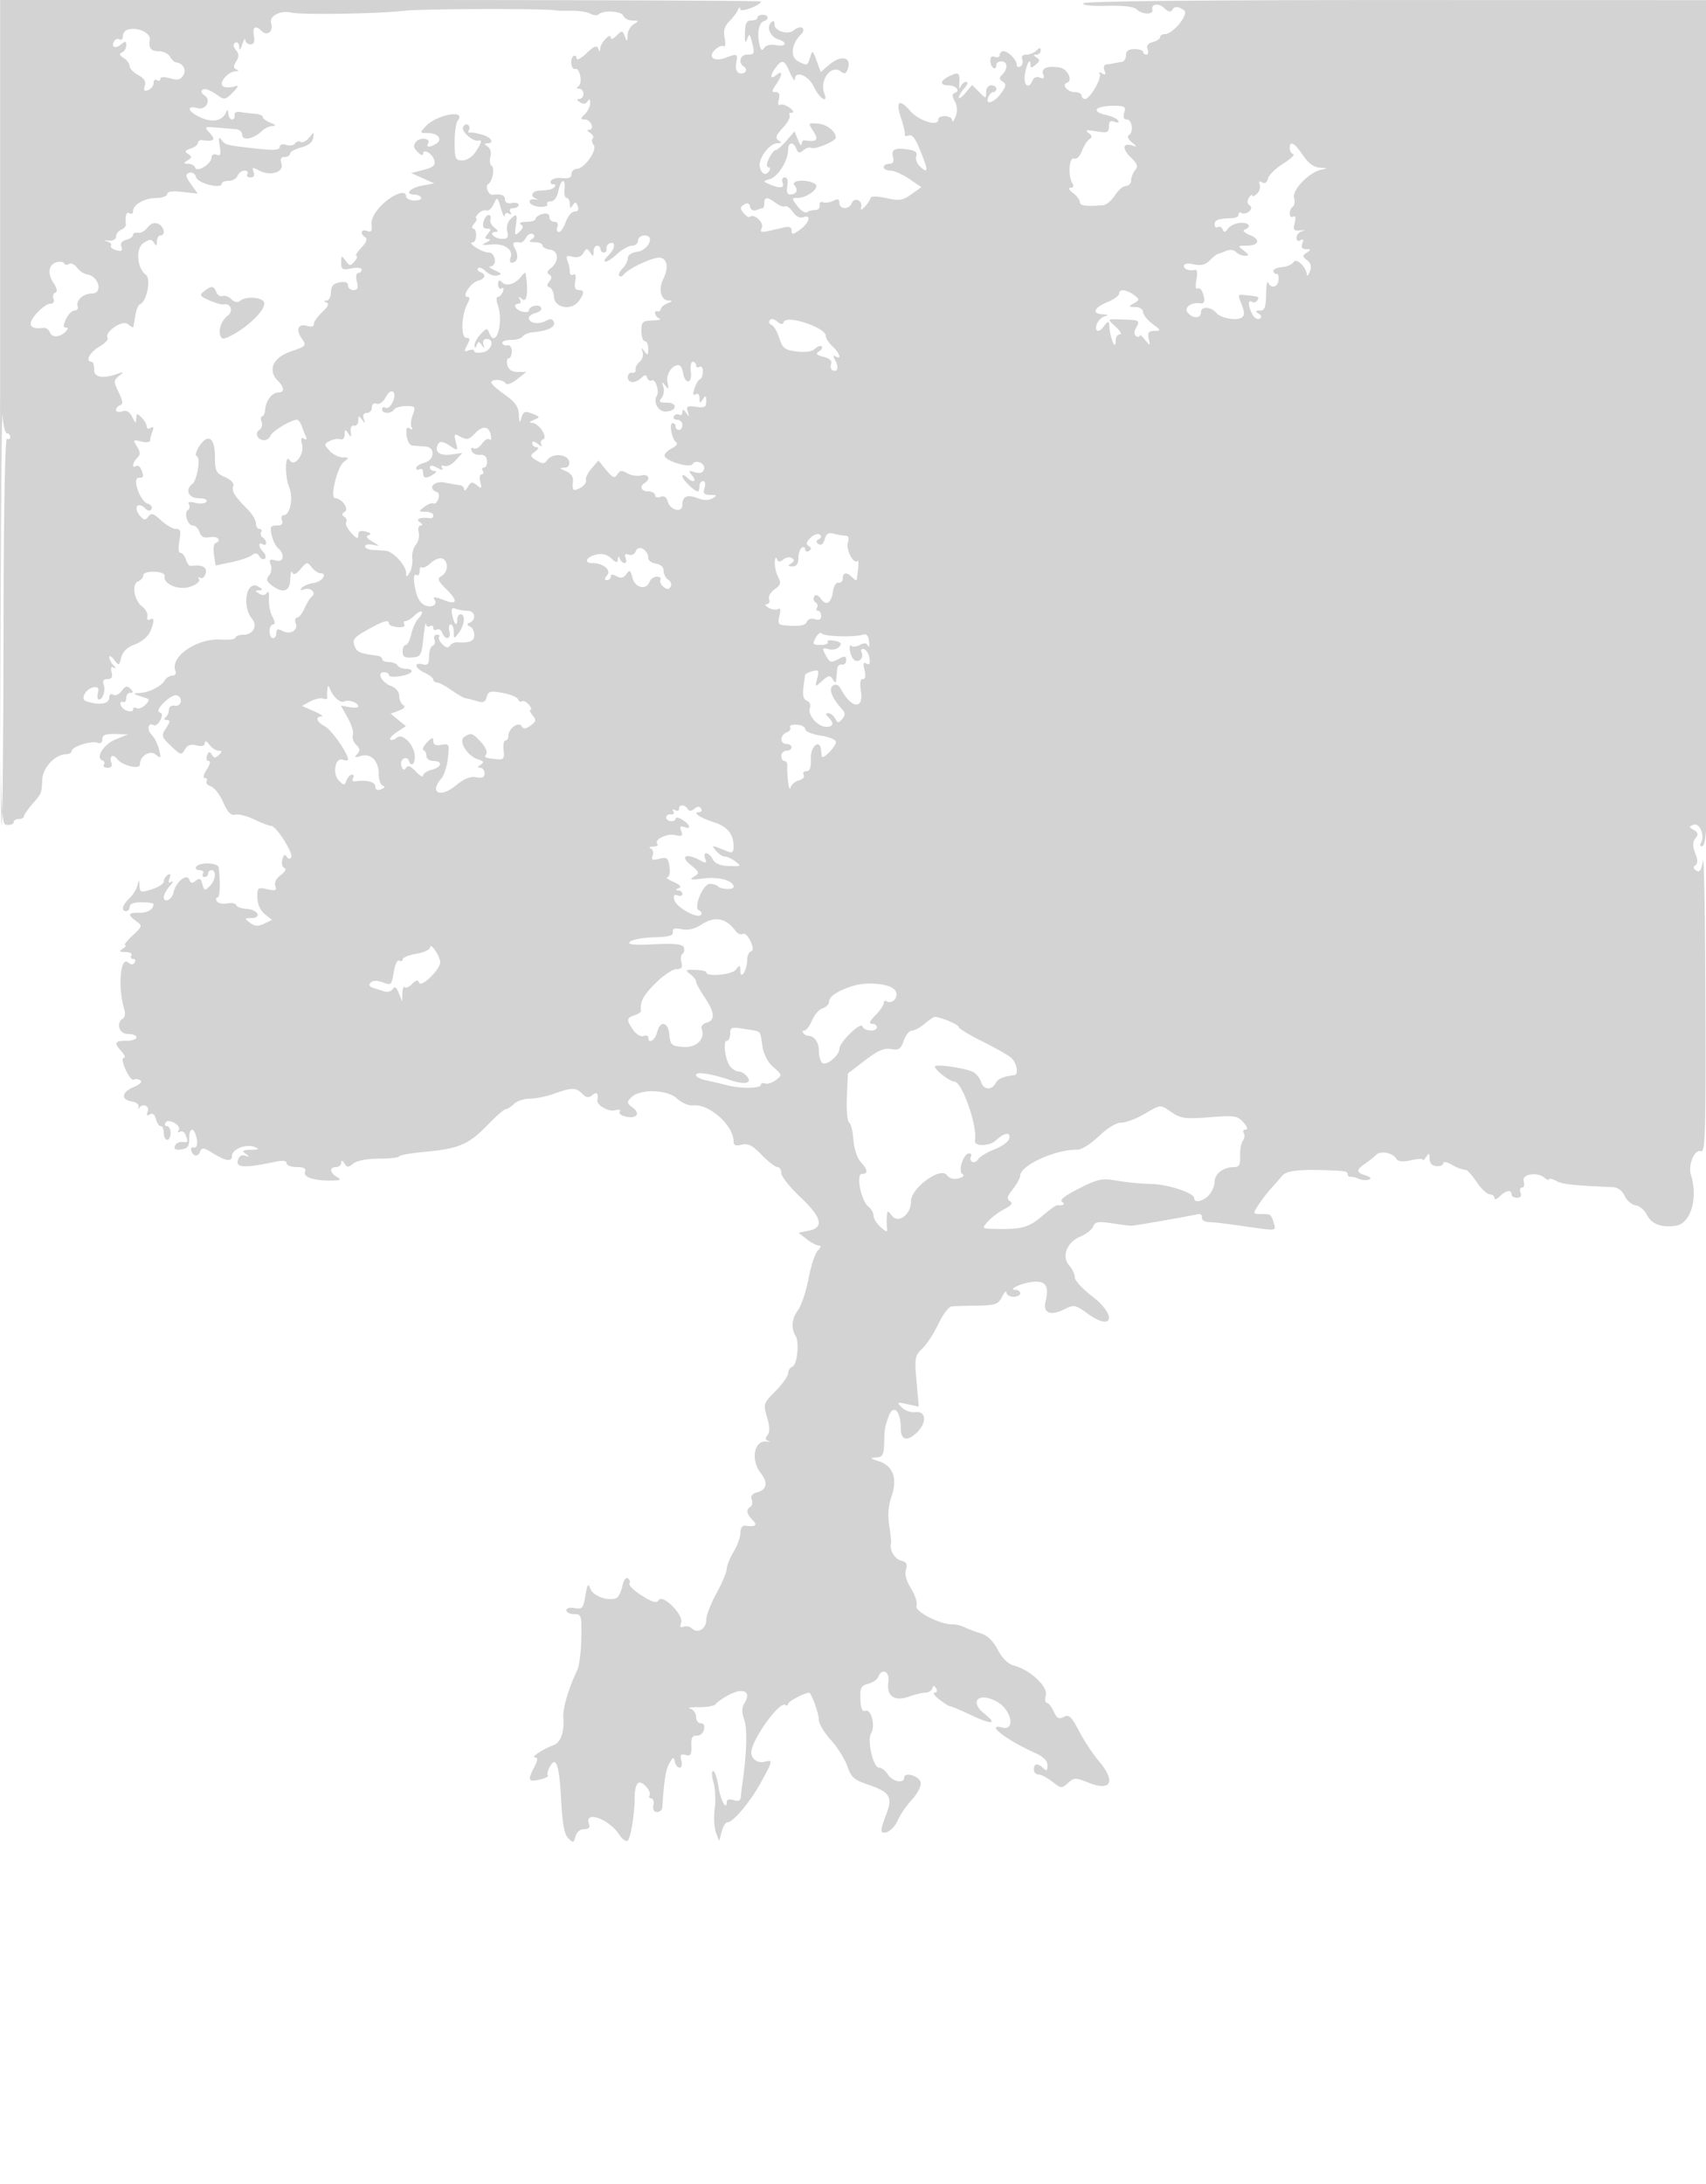 <svg xmlns="http://www.w3.org/2000/svg" width="500" height="640"><path d="M.024 120.788C.01 240.766.023 241.576 2.005 241.725c1.097.083 1.995-.271 1.995-.787S4.675 240 5.5 240s1.501-.338 1.501-.75c.001-.412 1.126-2.057 2.5-3.656 2.777-3.229 2.642-2.888 2.893-7.262.196-3.405 3.799-7.241 6.856-7.299.962-.018 1.75-.439 1.75-.935 0-1.263 5.746-3.133 7.528-2.449.92.353 1.472-.038 1.472-1.042 0-1.208.932-1.583 3.75-1.51l3.75.097-3.66 1.505c-3.505 1.44-5.962 5.4-3.808 6.136.539.185.726.747.415 1.25s.185.915 1.101.915c1.018 0 1.457-.545 1.128-1.402-.776-2.023.432-2.82 1.725-1.137 1.476 1.92 6.599 3.143 6.599 1.576 0-2.543 2.926-4.342 4.694-2.886 1.47 1.21 1.564 1.054.923-1.522-.394-1.579-1.373-3.528-2.176-4.33-1.49-1.491-1.018-3.773.578-2.787.484.299 1.35-.332 1.923-1.403.765-1.429.711-2.065-.2-2.388-1.605-.569 3.466-5.485 5.097-4.941 1.879.626 1.348 3.339-.589 3.014-1.019-.171-1.75.332-1.75 1.206 0 .825-.45 1.831-1 2.235-.603.443-.458.74.365.75 1.101.012 1.065.473-.189 2.386-1.473 2.249-1.398 2.521 1.454 5.25 2.808 2.688 3.075 2.758 4.035 1.045.736-1.312 1.713-1.662 3.432-1.231 1.585.398 2.414.171 2.435-.666.02-.798.525-.619 1.36.481.731.962 1.931 1.75 2.668 1.75 1.067 0 1.087.253.098 1.242-.988.988-1.408.971-2.06-.084-.655-1.059-.942-1.007-1.427.258-.335.871-.121 1.584.475 1.584.631 0 .399 1.046-.554 2.5-.95 1.451-1.184 2.5-.556 2.5.595 0 .824.418.508.928-.315.51.248 1.189 1.252 1.507 1.004.319 2.636 2.416 3.626 4.66 1.31 2.97 2.271 3.957 3.532 3.627.953-.249 3.459.387 5.568 1.413 2.109 1.026 4.329 1.865 4.933 1.865 1.498 0 6.625 8.062 5.887 9.256-.352.57-.89.475-1.328-.234-.496-.801-.911-.525-1.269.846-.293 1.12-.018 2.236.611 2.48.684.266.256 1.1-1.064 2.076-1.366 1.009-1.976 2.235-1.6 3.216.501 1.305.085 1.47-2.357.934-2.801-.616-2.961-.48-2.9 2.476.04 1.916.881 3.788 2.171 4.833l2.107 1.705-2.319 1.094c-1.767.834-2.743.772-4.106-.262-1.677-1.272-1.65-1.358.431-1.388 3.191-.046 1.87-2.496-1.45-2.69-1.489-.087-2.85-.584-3.023-1.105-.174-.52-1.372-.744-2.664-.497-1.291.246-2.652-.044-3.024-.646-.372-.602-.291-1.094.18-1.094.722 0 .881-3.628.384-8.75-.145-1.483-5.73-1.694-6.622-.25-.34.55.11 1 1 1s1.34.45 1 1c-.34.55-.141 1 .441 1S61 256.55 61 256s.45-1 1-1c1.538 0 1.186 2.957-.559 4.702-1.413 1.413-1.613 1.357-2.123-.592-.441-1.688-.857-1.907-1.928-1.018-1.045.867-1.505.773-1.955-.402-.718-1.871-4.02.922-4.594 3.886-.397 2.045-2.841 3.194-2.841 1.336 0-.69.788-2.155 1.75-3.255.963-1.101 1.193-1.675.511-1.277-.864.505-1.039.205-.58-.992.447-1.164.283-1.484-.511-.993-.644.398-1.17 1.261-1.17 1.919 0 .658-1.575 1.69-3.5 2.292-3.225 1.01-3.509.931-3.616-1.005-.111-2.017-.136-2.021-.608-.101-.27 1.1-1.343 2.805-2.384 3.789C35.835 265.234 35.411 267 37 267c.55 0 1-.585 1-1.3 0-.819 1.295-1.3 3.5-1.3 1.925 0 3.493.247 3.485.55-.044 1.559-1.78 2.597-4.235 2.531-3.242-.087-3.46.566-.824 2.466 1.861 1.341 1.823 1.485-1.105 4.221-1.668 1.557-2.647 2.839-2.177 2.847.471.009.181.452-.644.985-1.207.78-1.049.972.809.985 1.282.008 2.034.46 1.691 1.015-.34.55-.115 1 .5 1s.826.472.47 1.049c-.45.727-1.044.719-1.944-.027-2.295-1.905-3.037 7.642-1.074 13.825.346 1.092.161 2.274-.411 2.628-2.169 1.34-1.142 4.525 1.459 4.525 1.375 0 2.5.45 2.5 1s-1.35 1-3 1c-3.427 0-3.678.593-1.345 3.171.91 1.006 1.19 1.829.622 1.829-.609 0-.391 1.416.529 3.446.859 1.895 1.929 3.218 2.378 2.94.449-.277 1.323-.191 1.942.192.676.418-.158 1.237-2.087 2.048-3.499 1.471-3.64 3.688-.266 4.186 1.164.172 1.99.847 1.836 1.5-.155.654-.092.85.138.438.878-1.57 3.188-.743 2.552.914-.446 1.161-.265 1.433.598.899.797-.492 1.433-.016 1.787 1.336.302 1.156.947 2.101 1.433 2.101.485 0 .883.9.883 2s.45 2 1 2 1-.9 1-2-.477-2-1.059-2-.78-.451-.439-1.003c.411-.665 1.281-.648 2.587.05 1.082.58 1.66 1.55 1.284 2.158-.387.627-.228.824.368.455.577-.357 1.322.061 1.654.928.834 2.171.815 2.208-1.037 2.051-.904-.076-1.854.461-2.112 1.195-.323.92.265 1.23 1.893 1 1.84-.26 2.352-.94 2.322-3.084-.045-3.084 1.111-3.674 1.96-1 .675 2.129.347 3.839-.671 3.5-1.122-.374-.905 1.536.257 2.254.554.343 1.279-.086 1.612-.953.533-1.39.989-1.339 3.861.437 3.789 2.341 5.52 2.552 5.52.673 0-1.89 4.114-3.528 6.5-2.589 1.681.662 1.521.801-1 .873-2.416.069-2.708.295-1.5 1.165 1.291.928 1.269 1.005-.151.554-1.077-.343-1.833.166-2.172 1.462-.55 2.103 2.231 2.181 11.073.311 2.148-.454 3.25-.306 3.25.438 0 .619 1.336 1.125 2.969 1.125 2.101 0 2.815.4 2.443 1.369-.609 1.587 2.395 2.612 7.588 2.587 2.859-.014 3.18-.203 1.75-1.036-2.144-1.249-2.287-2.92-.25-2.92.825 0 1.507-.562 1.515-1.25.011-.868.293-.811.924.186.781 1.233 1.146 1.238 2.599.033 1.015-.843 4.04-1.416 7.575-1.436 3.236-.018 5.885-.318 5.886-.666 0-.347 3.488-.955 7.751-1.35 9.769-.905 12.659-2.16 18.208-7.903 2.452-2.538 4.847-4.614 5.322-4.614.474 0 1.538-.675 2.363-1.5s2.93-1.52 4.678-1.544c1.749-.024 4.979-.692 7.179-1.485 5.091-1.834 6.289-1.825 8.177.064 1.182 1.182 1.855 1.268 2.929.377 1.305-1.083 1.838-.558 1.475 1.45-.275 1.524 3.357 3.575 5.294 2.99 1.107-.334 1.624-.159 1.262.427-.338.546.517 1.208 1.899 1.473 3.192.61 4.229-.966 1.814-2.757-1.656-1.229-1.691-1.535-.331-2.917 2.505-2.548 10.539-2.342 13.397.344 1.357 1.274 3.407 2.139 4.738 1.999 4.714-.498 11.846 5.874 11.846 10.584 0 1.115.649 1.37 2.377.937 1.845-.464 3.153.203 5.851 2.981 1.911 1.967 3.991 3.577 4.623 3.577.632 0 1.149.801 1.149 1.779 0 .979 2.475 4.109 5.5 6.956 6.353 5.98 7.118 8.991 2.519 9.911l-2.981.596 2.389 1.879c1.314 1.034 2.912 1.879 3.552 1.879.754 0 .654.51-.285 1.448-.796.797-2.025 4.51-2.729 8.25-.705 3.741-2.122 7.941-3.15 9.334-1.774 2.403-2.014 5.258-.628 7.474 1.116 1.784.46 8.416-.884 8.931-.717.275-1.303 1.151-1.303 1.946 0 .795-1.575 3.067-3.5 5.049-3.927 4.044-3.861 3.822-2.52 8.497.657 2.293.64 3.824-.054 4.66-.728.878-.649 1.373.271 1.684.717.242.51.32-.46.174-3.684-.557-4.833 5.344-1.793 9.209 2.235 2.842 1.819 4.911-1.143 5.686-1.343.351-1.857 1.071-1.475 2.066.323.841.156 1.794-.37 2.119-1.378.852-1.18 2.106.615 3.902 1.587 1.586.911 2.065-2.321 1.646-.687-.09-1.252.87-1.254 2.131-.002 1.262-.902 3.767-2 5.568-1.098 1.801-2.004 4.051-2.014 5-.01.949-1.36 4.16-3 7.136-1.64 2.975-2.982 6.477-2.982 7.781 0 2.63-2.547 4.162-4.189 2.52-.58-.58-1.68-.815-2.444-.522-.97.373-1.196.03-.749-1.137.859-2.238-5.378-8.558-6.56-6.647-.611.989-1.757.679-4.963-1.345-2.293-1.447-3.92-3.034-3.616-3.527.305-.492.091-1.181-.474-1.53-.582-.359-1.29.67-1.629 2.367-.33 1.651-1.141 3.21-1.802 3.463-2.424.93-6.749-.63-7.522-2.715-.662-1.783-.897-1.469-1.482 1.981-.623 3.674-.948 4.051-3.132 3.634-1.407-.269-2.438.006-2.438.65 0 .615 1.012 1.117 2.25 1.117 2.134-.001 2.243.366 2.123 7.085-.07 3.898-.59 8.061-1.157 9.251-2.658 5.584-4.318 11.287-4.101 14.088.319 4.122-.807 7.224-2.898 7.984-3.01 1.094-6.764 3.562-5.441 3.577.965.011.887.767-.324 3.108-1.899 3.672-1.571 4.226 1.977 3.336 1.465-.368 2.434-.899 2.153-1.181-.282-.281-.036-1.4.546-2.487 1.823-3.407 2.803-.59 3.323 9.562.363 7.064.94 10.211 2.085 11.356 1.444 1.444 1.632 1.396 2.14-.548.333-1.274 1.358-2.131 2.548-2.131 1.339 0 1.806-.48 1.427-1.468-1.58-4.117 5.771-1.59 8.794 3.024.957 1.462 2.103 2.272 2.546 1.801.924-.985 2.077-8.351 2.043-13.051-.013-1.757.454-3.489 1.038-3.85 1.172-.725 4.03 2.571 3.28 3.783-.258.419-.019.761.532.761.55 0 .828.9.616 2-.241 1.254.153 2 1.057 2 .794 0 1.483-.562 1.531-1.25.604-8.546 1.002-11.039 2.07-12.975 1.08-1.959 1.305-2.032 1.622-.525.201.963.836 1.75 1.41 1.75s.796-.945.494-2.099c-.434-1.659-.168-1.999 1.268-1.624 1.487.389 1.792-.092 1.682-2.651-.101-2.348.281-3.095 1.532-3.001.916.069 1.887-.719 2.156-1.75.308-1.177-.033-1.875-.916-1.875-.773 0-1.406-.867-1.406-1.927 0-1.059-.787-2.133-1.75-2.385-.963-.252.202-.435 2.588-.406 2.385.029 4.635-.41 5-.975.364-.565 2.176-1.804 4.027-2.753 4.053-2.077 6.391-.795 4.39 2.409-.876 1.404-.912 2.722-.135 4.952.934 2.678.753 9.541-.483 18.335-.213 1.513-.443 3.455-.512 4.317-.087 1.096-.727 1.377-2.125.933-1.192-.378-2-.18-2 .492 0 2.907-1.845-.472-2.446-4.48-.372-2.481-1.068-4.512-1.545-4.512-.478 0-.437 1.462.092 3.25s.696 5.276.371 7.752c-.325 2.475-.163 5.625.361 7l.952 2.498.716-2.75c.394-1.513 1.161-2.75 1.706-2.75 1.668 0 6.659-5.945 9.807-11.682 3.53-6.432 3.576-6.706 1.023-6.038-1.958.512-3.887-.883-3.845-2.78.081-3.647 8.206-14.99 9.961-13.905.466.287.847.156.847-.292 0-.845 5.931-3.797 6.355-3.162 1.062 1.589 2.645 6.319 2.645 7.903 0 1.073 1.581 3.7 3.513 5.838 1.931 2.139 4.105 5.601 4.83 7.694 1.132 3.271 1.998 4.033 6.168 5.428 6.403 2.142 7.251 3.634 5.109 8.989-.937 2.341-1.479 4.481-1.205 4.755 1.063 1.063 3.657-.82 4.78-3.47.648-1.528 2.487-4.193 4.086-5.922 1.626-1.76 2.75-3.962 2.552-5-.372-1.953-4.833-3.268-4.833-1.426 0 1.842-3.459 1.167-4.768-.93-.687-1.1-1.844-2-2.572-2-1.762 0-3.623-8.111-2.331-10.159 1.303-2.066-.034-7.168-1.711-6.525-.912.35-1.343-.656-1.45-3.392-.131-3.341.189-3.976 2.268-4.497 1.33-.334 2.663-1.242 2.96-2.017 1.056-2.752 3.458-1.593 2.981 1.438-.651 4.131 1.757 5.867 6.01 4.329 1.79-.647 3.973-1.177 4.851-1.177.877 0 1.775-.54 1.996-1.201.311-.934.564-.934 1.142 0 .419.678.222 1.201-.452 1.201-.656 0-.05.9 1.349 2 1.398 1.1 2.837 2 3.197 2 .359 0 3.13 1.171 6.156 2.603 6.088 2.88 7.856 2.708 3.927-.383-4.74-3.728-1.572-6.578 3.825-3.439 4.083 2.375 5.247 8.451 1.429 7.467-5.333-1.375 1.108 3.661 9.443 7.381 2.568 1.147 3.75 2.32 3.75 3.723 0 1.593-.267 1.781-1.2.848-1.633-1.633-2.8-1.508-2.8.3 0 .825.614 1.5 1.365 1.5s2.573.95 4.049 2.111c2.554 2.009 2.776 2.027 4.599.377 1.794-1.623 2.178-1.629 6.017-.093 6.699 2.681 8.119-.382 2.966-6.395-1.65-1.925-4.221-5.827-5.713-8.67-2.287-4.358-2.994-5.02-4.503-4.213-1.429.766-2.021.448-2.945-1.579-.636-1.396-1.542-2.538-2.015-2.538-.472 0-.61-1.012-.307-2.25.627-2.557-4.62-7.425-9.346-8.67-1.714-.452-3.405-2.11-4.734-4.641-1.371-2.612-3.054-4.23-5-4.806-1.613-.478-3.714-1.265-4.669-1.751-.955-.485-2.606-.882-3.668-.882-3.75 0-11.105-3.812-10.484-5.433.321-.834-.394-3.096-1.587-5.026-1.392-2.253-1.932-4.258-1.508-5.596.501-1.578.162-2.216-1.394-2.623-1.927-.504-3.451-3.04-2.986-4.968.113-.47-.122-2.879-.522-5.354-.486-3.006-.265-5.813.664-8.456 1.836-5.219.48-8.996-3.714-10.35-2.552-.824-2.689-1.007-.815-1.092 1.919-.087 2.268-.691 2.375-4.102.139-4.452.16-4.582 1.242-7.75 1.368-4.007 3.633-1.966 3.633 3.273 0 3.464 1.813 4.002 4.616 1.368 3.107-2.918 2.885-6.53-.373-6.077-1.242.173-3.016-.445-3.944-1.372-1.581-1.581-1.479-1.64 1.644-.955l3.329.732-.647-7.425c-.603-6.928-.489-7.573 1.705-9.634 1.293-1.215 3.4-4.448 4.681-7.185 1.282-2.736 3.041-5.049 3.91-5.138.868-.09 4.259-.203 7.534-.25 5.302-.077 6.096-.361 7.236-2.587.704-1.375 1.286-1.937 1.294-1.25.008.688.915 1.25 2.015 1.25s2-.45 2-1-.54-1-1.2-1c-2.538 0 .833-1.76 4.405-2.3 4.176-.631 5.404 1.025 4.229 5.706-.842 3.355 1.443 4.301 5.502 2.276 2.858-1.426 3.204-1.363 6.796 1.238 7.552 5.471 8.707.525 1.211-5.185-2.719-2.071-4.943-4.511-4.943-5.421 0-.911-.697-2.427-1.549-3.368-2.387-2.638-.863-6.876 3.063-8.516 1.784-.746 3.532-2.107 3.884-3.026.532-1.386 1.446-1.547 5.372-.946 2.601.399 5.18.733 5.73.742.859.015 15.536-2.532 19.606-3.402.767-.164 1.282.265 1.144.952-.137.688.763 1.301 2 1.364 2.392.121 3.651.277 13.516 1.673 6.074.859 6.246.823 5.625-1.2-.852-2.782-.926-2.837-3.79-2.837-2.443 0-2.456-.043-.794-2.625.929-1.444 2.59-3.616 3.691-4.827a142.59 142.59 0 003.291-3.75c1.228-1.473 4.782-1.91 13.211-1.625 5.251.179 6 .334 6 1.244 0 .458.338.762.75.674.413-.087 1.523.18 2.467.595.944.414 2.294.515 3 .226.808-.332.45-.781-.967-1.211-2.805-.853-2.831-1.609-.116-3.48 1.174-.809 2.623-1.965 3.221-2.57 1.285-1.299 4.832-.603 5.887 1.155.518.863 1.801.998 4.25.446 1.929-.435 3.515-.501 3.523-.147.009.355.452-.03.985-.855.8-1.238.972-1.144.985.537.01 1.315.725 2.091 2.015 2.188 1.1.083 2-.287 2-.822 0-.549.981-.428 2.25.276 2.118 1.177 2.648 1.377 4.5 1.703.413.072 1.821 1.704 3.129 3.625s2.996 3.493 3.75 3.493 1.371.482 1.371 1.071c0 .59.707.365 1.571-.5 1.783-1.783 3.429-2.057 3.429-.571 0 .55.723 1 1.607 1 1.018 0 1.396-.55 1.031-1.5-.316-.825-.109-1.5.461-1.5.57 0 .781-.802.47-1.782-.675-2.127 3.852-2.944 6.077-1.096.745.617 1.354.827 1.354.465 0-.361.956-.146 2.124.479 1.844.987 4.397 1.268 16.647 1.83 1.377.063 2.711 1.068 3.387 2.552.614 1.347 2.056 2.585 3.204 2.75 1.148.166 2.646 1.427 3.328 2.802 1.348 2.717 4.252 3.809 8.48 3.188 4.366-.64 6.571-8.128 4.404-14.956-.905-2.851 1.107-7.568 2.93-6.869 1.288.494 1.457-5.101 1.333-44.148-.079-24.593-.412-43.04-.74-40.992-.45 2.808-.931 3.515-1.954 2.875-.907-.567-1.003-1.067-.288-1.508.669-.414.754-1.489.227-2.875-1.116-2.934-1.104-3.983.058-5.384.66-.795.438-1.468-.694-2.101-1.508-.844-1.514-.99-.066-1.546 1.738-.667 3.365 3.302 2.155 5.259-.359.581-.238 1.057.268 1.057 1.946 0 2.186-14.303 2.172-129.364l-.014-118.6-91.42-.02c-57.193-.012-91.642.339-92.012.938-.361.584 2.33.88 6.896.759 4.878-.13 7.922.234 8.732 1.044 1.55 1.55 4.931 1.637 4.593.118-.406-1.826 1.891-2.091 3.57-.412.958.958 1.791 1.166 2.175.545.767-1.242 1.573-1.251 3.487-.04 1.674 1.058-3.143 7.032-5.669 7.032-.722 0-1.313.398-1.313.883 0 .486-.958 1.134-2.13 1.441-1.423.372-1.931 1.075-1.531 2.116.329.858.162 1.56-.37 1.56-.533 0-.969-.36-.969-.8 0-.44-1.125-.8-2.5-.8-1.741 0-2.5.547-2.5 1.8 0 .99-.562 1.869-1.25 1.952-.687.084-1.7.257-2.25.385s-1.548.284-2.219.348c-.712.067-.953.806-.58 1.779.464 1.208.276 1.44-.686.846-.794-.491-1.083-.429-.721.156.732 1.185-2.856 7.334-4.279 7.334A1.01 1.01 0 01317 28c0-.55-.873-1-1.941-1-2.159 0-4.023-2.179-2.342-2.739 1.816-.605.228-4.04-2.058-4.45-3.589-.645-5.613.146-4.93 1.925.452 1.179.191 1.447-.973 1.001-.92-.353-1.823-.005-2.142.826-1.055 2.749-2.744 1.503-2.246-1.657.503-3.193 1.632-5.233 1.632-2.95 0 1.05.287 1.051 1.547.005 1.236-1.026 1.287-1.45.25-2.107-.999-.634-1.01-.827-.047-.839.688-.008 1.25-.555 1.25-1.215 0-.933-.267-.933-1.2 0-.66.66-1.996 1.2-2.969 1.2-1.104 0-1.567.525-1.231 1.399.295.769.056 1.696-.532 2.059-.587.363-1.068.151-1.068-.47 0-1.433-2.517-3.988-3.929-3.988-.589 0-1.071.498-1.071 1.107s-.645.859-1.434.557c-.964-.37-1.385.086-1.287 1.393.147 1.952 1.721 2.815 1.721.943 0-.55.675-1 1.5-1 1.819 0 1.963 2.137.258 3.842-.988.988-.962 1.414.13 2.089 1.128.697 1.038 1.307-.508 3.427-2.032 2.788-4.684 3.597-3.742 1.142.317-.825.978-1.5 1.469-1.5.491 0 .893-.45.893-1s-.675-1-1.5-1c-.833 0-1.5.889-1.5 2 0 1.984-.017 1.983-2.05-.05l-2.049-2.049-1.917 2.299c-1.055 1.265-1.932 1.885-1.951 1.379-.018-.507.712-1.744 1.622-2.75.91-1.006 1.173-1.829.583-1.829-.589 0-1.321.562-1.626 1.25-.372.839-.524.757-.464-.25.22-3.696-.062-3.996-2.648-2.818-2.98 1.358-3.269 2.818-.559 2.818 2.223 0 3.646 1.638 1.922 2.212-.862.288-.865.915-.011 2.511.754 1.41.824 2.913.207 4.453-.513 1.278-.961 1.762-.996 1.074-.076-1.508-4.063-1.699-4.063-.194 0 2.139-5.748.348-8.265-2.576-3.209-3.728-4.335-2.785-2.63 2.203.718 2.099 1.194 4.21 1.059 4.69-.135.48.359.64 1.098.357 1.293-.496 2.258 1.061 4.664 7.52 1.137 3.051.657 3.476-1.495 1.324-.784-.784-1.175-2.079-.868-2.877.39-1.018-.311-1.58-2.343-1.878-4.006-.588-5.093-.049-4.497 2.229.351 1.342.005 1.952-1.106 1.952-.89 0-1.617.45-1.617 1s.88 1 1.956 1c1.075 0 3.559 1.088 5.519 2.418l3.563 2.419-2.952 2.101c-2.553 1.819-3.534 1.971-7.269 1.128-2.374-.537-4.446-.61-4.603-.162-.65 1.846-3.398 4.662-2.859 2.929.639-2.055-1.975-3.266-2.741-1.27-.737 1.921-3.614 1.843-3.614-.098 0-1.138-.452-1.303-1.75-.635-.963.495-2.327.693-3.031.441-.705-.252-1.155.146-1 .885.154.739-.394 1.356-1.219 1.37-.825.015-1.95.306-2.5.647-.55.342-1.809-.458-2.797-1.776-1.731-2.31-1.73-2.397.028-2.397 2.938 0 6.763-3.072 5.121-4.113-2.354-1.491-7.287-1.116-5.983.455 1.192 1.437.551 2.658-1.397 2.658-.735 0-1.011-.962-.717-2.5.299-1.565.021-2.5-.745-2.5-.677 0-.967.67-.648 1.5.635 1.655-.775 1.833-3.862.488-1.947-.848-1.941-.889.233-1.542 2.349-.705 5.267-5.47 5.267-8.6 0-2.274 1.563-2.426 2.405-.233.492 1.283.914 1.367 2.063.414.794-.66 1.806-.976 2.248-.702 1.034.638 7.294-1.974 7.252-3.027-.075-1.887-2.681-3.882-5.332-4.08-2.833-.212-2.846-.188-1.227 2.284 1.648 2.515.964 3.189-2.659 2.616-.412-.065-.779.444-.813 1.132-.035.687-.517.125-1.071-1.25l-1.007-2.5-2.382 2.75c-1.309 1.513-2.74 2.754-3.179 2.758-.439.004-1.318 1.129-1.954 2.5-.681 1.469-.76 2.492-.191 2.492.531 0 .687.45.347 1-.989 1.6-2.225 1.161-2.787-.988-.625-2.393 2.728-7.006 5.11-7.027 1.298-.012 1.376-.206.345-.86-1.041-.66-.772-1.449 1.231-3.611 1.41-1.521 2.32-3.159 2.023-3.64-.297-.481.023-.874.71-.874.688 0 .382-.635-.68-1.411-1.061-.777-2.343-1.156-2.848-.844-.509.314-.667-.396-.355-1.589.388-1.483.107-2.156-.899-2.156-1.256 0-1.243-.315.093-2.223 1.98-2.826 2.012-4.4.057-2.777-1.845 1.532-1.913.128-.108-2.25 1.859-2.449 2.503-2.215 4.117 1.5.777 1.788 1.43 2.688 1.452 2 .086-2.748 3.975-1.187 5.606 2.25 1.617 3.408 4.25 5.071 3.041 1.921-1.536-4.003 2.09-8.746 4.902-6.413.909.754 1.428.596 1.876-.573 1.43-3.724-1.807-4.539-5.457-1.373l-2.377 2.061-1.212-3.311c-1.136-3.106-1.254-3.172-1.892-1.062-.783 2.587-.887 2.621-3.602 1.168-2.307-1.235-1.899-5.008.837-7.744 1.85-1.85.044-3.022-2.019-1.31-1.731 1.436-5.664.27-5.664-1.681 0-1.089-.322-1.261-1.033-.55-1.403 1.403-.209 4.155 2.125 4.896 2.859.908 2.298 2.268-.698 1.695-1.569-.299-2.935.034-3.432.837-.603.977-.976.678-1.389-1.113-.746-3.233-.179-6.246 1.264-6.727 1.672-.557 1.434-1.888-.337-1.888-.825 0-1.5.375-1.5.834 0 .458-.811.833-1.802.833-1.401 0-1.819.833-1.881 3.75-.054 2.582.143 3.144.634 1.804.657-1.793.765-1.753 1.367.5.972 3.631.866 3.946-1.318 3.946-2.08 0-2.756 2.414-.984 3.51 1.42.877.211 2.514-1.4 1.896-.794-.305-1.133-1.482-.851-2.956.524-2.741.355-2.826-3.033-1.538-3.396 1.291-5.387-.114-3.225-2.276.91-.91 2.061-1.403 2.559-1.095.508.313.646-.732.315-2.387-.431-2.155-.058-3.477 1.39-4.925 1.088-1.088 2.225-2.598 2.525-3.354.326-.822.578-.903.625-.202C216.995 3.778 223 1.558 223 .427 223 .192 172.834 0 111.519 0H.038L.024 120.788M118.5 3.157c-6.974.855-30.068 1.242-33 .553-3.365-.791-6.729.994-6.029 3.199.724 2.28-1.17 3.792-2.758 2.204-1.836-1.836-2.78-1.267-2.299 1.387.311 1.715.003 2.5-.98 2.5-.789 0-1.479-.562-1.534-1.25-.055-.687-.46-.125-.9 1.25-.567 1.771-.83 1.972-.9.691-.055-.995-.572-1.517-1.149-1.161-.71.439-.648 1.13.19 2.14.946 1.14.966 1.928.085 3.34-.882 1.412-.868 1.964.06 2.34.774.314.66.521-.314.571-2.416.125-5.193 3.78-3.396 4.47.783.3 2.211.273 3.174-.061 1.376-.478 1.266-.101-.514 1.767-1.902 1.995-2.542 2.176-4 1.133-2.777-1.988-4.273-2.526-5-1.799-.373.373-.063 1.058.689 1.522 2.075 1.283.476 4.385-1.936 3.754-3.459-.904-3.047.895.605 2.636 3.632 1.732 6.654 1.115 7.74-1.582.309-.767.539-.575.587.489.043.962.529 1.75 1.079 1.75.55 0 .888-.562.75-1.25-.15-.749.551-1.113 1.75-.908 1.1.189 3.013.414 4.25.5 1.237.087 2.25.51 2.25.94 0 .43 1.013 1.189 2.25 1.687 1.61.647 1.772.922.571.968-.923.034-2.294.679-3.046 1.431-2.29 2.29-5.775 3.014-5.775 1.199 0-.862-.787-1.628-1.75-1.703-.963-.075-3.493-.284-5.622-.464-3.792-.321-3.835-.287-2.095 1.636 1.791 1.979 1.215 2.493-2.283 2.039-.687-.09-1.25.277-1.25.814 0 .537-.959 1.281-2.132 1.653-1.681.533-1.84.865-.75 1.567 1.162.749 1.143 1.048-.118 1.876-1.299.852-1.277.986.167 1 .916.008 1.837.526 2.045 1.151.513 1.54 4.788-1.124 4.788-2.984 0-.789.619-1.129 1.466-.803 1.163.446 1.352-.102.916-2.643-.397-2.315-.271-2.809.454-1.776 1.094 1.557 1.662 1.697 10.914 2.681 4.578.487 6.25.343 6.25-.54 0-.733.751-.967 1.916-.598 1.054.335 2.21.133 2.569-.449.359-.581 1.102-.779 1.651-.44.548.339 1.66-.216 2.471-1.234 1.426-1.791 1.464-1.788 1.181.087-.185 1.233-1.471 2.243-3.54 2.778-1.786.463-3.248 1.279-3.248 1.814 0 .534-.705.971-1.567.971-1.104 0-1.383.582-.944 1.967.798 2.514-3.267 3.757-6.547 2.002-1.935-1.036-2.16-.978-1.625.415.404 1.053.089 1.616-.907 1.616-.841 0-1.25-.45-.91-1 .34-.55-.035-1-.834-1-.799 0-1.711.675-2.028 1.5-.316.825-1.489 1.5-2.607 1.5-1.117 0-2.031.36-2.031.799 0 1.695-6.934-.015-7.517-1.853-.347-1.092-1.174-1.618-2.028-1.29-1.195.458-1.104 1.029.53 3.323l1.973 2.771-4.479-.505c-2.961-.334-4.479-.122-4.479.625 0 .621-1.462 1.144-3.25 1.162-3.473.034-6.75 1.921-6.75 3.887 0 .66-.45.921-1 .581-.953-.589-1.396.674-1.101 3.136.075.625-.547 1.399-1.381 1.719-.835.32-1.518 1.209-1.518 1.975 0 .844-.887 1.305-2.25 1.169-1.238-.123-1.456-.028-.485.21.97.239 1.538.801 1.261 1.249-.277.448.427 1.058 1.564 1.355 1.556.407 1.924.165 1.485-.979-.376-.978.13-1.706 1.421-2.043C38.098 70.003 39 69.349 39 68.84c0-.51.65-.795 1.444-.634.795.162 2.044-.518 2.777-1.51.842-1.141 1.966-1.561 3.055-1.143C48.109 66.256 48.685 69 47 69c-.55 0-1.007.787-1.015 1.75-.012 1.349-.211 1.442-.866.408-.71-1.12-1.205-1.121-2.985-.01-2.451 1.531-2.039 7.458.655 9.435 1.568 1.151.167 7.907-1.784 8.602-.485.173-1.098 1.665-1.361 3.315-.264 1.65-.517 3.168-.562 3.372-.045.205-.77-.198-1.611-.896-1.624-1.348-6.993 2.371-5.923 4.102.268.434-.871 1.59-2.53 2.571-2.777 1.64-4.141 4.351-2.189 4.351.457 0 .794 1.012.75 2.248-.083 2.363 2.437 2.829 6.921 1.28 1.823-.63 1.852-.569.327.694-1.554 1.287-1.557 1.626-.038 4.761 1.215 2.51 1.324 3.479.423 3.78-.667.222-1.212.846-1.212 1.388 0 .541.828.721 1.84.4 1.276-.405 2.175.111 2.932 1.682.911 1.891 1.104 1.965 1.16.446.06-1.619.235-1.655 1.568-.322.825.825 1.5 2.009 1.5 2.631 0 .621.526.805 1.17.407.798-.493.957-.168.5 1.023-.369.96-.67 2.167-.67 2.683 0 .515-1.166.645-2.59.287-2.429-.61-2.509-.519-1.275 1.456 1.038 1.662 1.057 2.364.09 3.331-1.413 1.413-1.661 3.213-.33 2.39.493-.305 1.168.156 1.5 1.023.846 2.204.782 2.412-.746 2.412-2.017 0 .349 6.864 2.614 7.583.971.309 1.484 1.018 1.139 1.576-.418.677-.99.653-1.715-.072-2.423-2.423-3.809-.203-1.45 2.322 1.026 1.098 1.41 1.089 2.25-.055.829-1.129 1.505-.923 3.719 1.133 1.489 1.382 3.451 2.513 4.362 2.513 1.349 0 1.534.645.998 3.5-.387 2.062-.255 3.5.321 3.5.538 0 1.261.891 1.607 1.98.345 1.089.938 1.935 1.317 1.881 3.351-.477 4.963.288 4.482 2.128-.286 1.094-.989 1.699-1.561 1.345-.573-.354-.747-.167-.388.414.371.6-.716 1.535-2.512 2.161-3.411 1.189-8.079-.72-7.576-3.098.141-.664-1.131-1.202-3.006-1.271-1.903-.07-3.25.37-3.25 1.063 0 .651-.686 1.446-1.524 1.768-1.992.764-1.17 5.644 1.253 7.433.974.719 1.628 2.003 1.454 2.852-.182.889.136 1.265.75.885 1.368-.845 1.362.718-.016 3.741-.595 1.307-2.574 2.916-4.398 3.575-2.229.806-3.53 2.05-3.968 3.794-.621 2.474-.717 2.508-2.069.722-.78-1.03-1.433-1.4-1.45-.823-.018.578.531 1.656 1.218 2.397.784.844.819 1.105.093.698-.767-.429-.98.027-.633 1.354.374 1.43.031 2.001-1.2 2.001-1.122 0-1.523.524-1.148 1.5.66 1.72-.19 4.5-1.375 4.5-.44 0-.573-.867-.296-1.926.366-1.399.036-1.857-1.206-1.675-2.292.337-4.055 3.465-2.29 4.064 3.871 1.312 6.805.871 6.805-1.022 0-.922.471-1.268 1.152-.847.633.391 1.76-.121 2.503-1.137 1.05-1.435 1.62-1.582 2.549-.653.928.928.927 1.196-.004 1.196-.66 0-1.2.675-1.2 1.5s-.337 1.388-.75 1.25c-1.743-.581-.957 1.814.81 2.468 1.126.417 1.94.287 1.94-.309 0-.565.453-.747 1.008-.404.554.342 1.712-.082 2.574-.944 1.237-1.237 1.288-1.655.242-1.985-3.952-1.247-4.188-1.423-2.008-1.497 2.808-.096 6.395-1.881 7.484-3.725.44-.745 1.438-1.354 2.218-1.354.816 0 1.187-.604.874-1.422-1.604-4.178 6.438-9.654 13.444-9.155 2.29.163 4.164-.09 4.164-.563s1.077-.86 2.393-.86c2.771 0 4.17-2.617 2.484-4.648-3.087-3.719-1.654-11.479 1.754-9.499 1.401.814 1.494 1.098.369 1.132-1.315.04-1.318.161-.026.978.971.614 1.739.523 2.254-.266.453-.693.703.065.594 1.803-.103 1.65.36 4.012 1.03 5.25.776 1.433.843 2.25.183 2.25-.569 0-1.035.9-1.035 2s.45 2 1 2 1-.691 1-1.535c0-1.17.429-1.306 1.804-.57 2.288 1.225 4.68-.192 3.873-2.294-.338-.881-.169-1.601.376-1.601.544 0 1.534-1.237 2.198-2.75.665-1.512 1.613-3.037 2.107-3.388 1.472-1.046-.281-2.824-2.14-2.171-1.187.417-1.409.275-.718-.459.55-.585 2.09-1.213 3.422-1.397 2.469-.342 4.247-2.835 2.022-2.835-.673 0-1.836-.788-2.584-1.75-1.281-1.646-1.475-1.616-3.275.506-1.322 1.556-2.071 1.866-2.421 1-.278-.691-.542.207-.585 1.994-.088 3.627-2.133 4.281-5.477 1.749-1.49-1.127-1.648-1.739-.733-2.841.641-.772.857-2.209.48-3.192-.562-1.464-.289-1.684 1.506-1.214 2.381.622 2.714-1.806.515-3.752-.622-.55-1.418-2.237-1.769-3.75-.543-2.338-.321-2.75 1.487-2.75 1.479 0 1.951-.457 1.55-1.5-.316-.825-.128-1.5.418-1.5 1.99 0 2.987-4.953 1.671-8.298-1.336-3.397-1.157-10.016.211-7.802 1.323 2.14 4.323-1.723 3.594-4.628-.431-1.719-.267-2.226.558-1.717.755.467.947.231.54-.666a48.29 48.29 0 01-1.246-3.139c-.339-.963-.946-1.75-1.347-1.75-1.662 0-7.223 3.322-7.718 4.61-.293.764-1.133 1.39-1.867 1.39-1.933 0-2.928-2.088-1.434-3.011.7-.433.997-1.508.659-2.388-.338-.881-.274-1.601.142-1.601.415 0 .826-.936.912-2.08.193-2.568 2.054-4.92 3.891-4.92 1.828 0 1.746-1.489-.189-3.424-3.074-3.074-1.436-6.784 3.79-8.582 4.576-1.576 4.675-1.694 3.192-3.812-1.837-2.623-.982-4.497 1.669-3.655 1.163.369 1.916.135 1.916-.595 0-.661 1.112-2.233 2.472-3.493 1.642-1.522 2.062-2.457 1.25-2.786-.943-.382-.937-.513.028-.574.688-.043 1.25-1.152 1.25-2.462 0-1.749.666-2.511 2.5-2.862 1.676-.32 2.5-.029 2.5.884 0 .748.724 1.361 1.608 1.361 1.217 0 1.456-.609.981-2.5-.361-1.442-.196-2.5.392-2.5.56 0 1.019-.439 1.019-.975 0-.55-1.308-.713-3-.375-2.643.529-3 .324-3-1.716 0-2.148.095-2.187 1.303-.535 1.184 1.62 1.422 1.637 2.622.191.726-.874.961-1.59.523-1.59-.438 0 .216-1.078 1.453-2.395 1.439-1.532 1.862-2.633 1.174-3.059-1.678-1.037-1.261-2.555.515-1.873 1.218.467 1.524.051 1.308-1.781-.183-1.55.754-3.474 2.66-5.467 3.241-3.387 7.442-5.056 7.442-2.956 0 .704 1.117 1.281 2.482 1.281 1.365 0 2.238-.394 1.941-.875-.298-.481-1.189-.875-1.982-.875-2.947 0-1.313-1.933 2.189-2.59l3.63-.681-3.38-1.504-3.38-1.503 3.637-.934c2.852-.732 3.533-1.335 3.152-2.792-.526-2.01-3.289-3.601-3.289-1.893 0 .572-.72.32-1.599-.559-1.246-1.246-1.34-1.912-.427-3.012 1.236-1.49 4.411-.964 3.461.573-.702 1.135.644 1.131 2.443-.009 1.952-1.236.465-3.096-2.476-3.096-2.445 0-2.453-.028-.592-2.027 3.198-3.432 12.041-4.977 9.354-1.634-.513.639-.925 3.523-.915 6.411.016 4.774.222 5.25 2.269 5.25 1.29 0 2.942-1.053 3.867-2.465 1.769-2.7 2.016-3.648.865-3.323-1.497.423-5.037-2.602-4.545-3.884.277-.724.915-1.063 1.416-.753.501.31.646.993.321 1.519-.325.525-.22.871.234.767.453-.104 2.062.159 3.574.583 2.779.781 3.807 2.543 1.5 2.571-.895.011-.854.266.143.898.816.517 1.166 1.753.844 2.984-.302 1.155-.169 2.336.295 2.623 1.054.651.355 4.623-.956 5.433-.985.609.115 3.289 1.286 3.132 2.456-.328 3.638.113 3.638 1.358 0 .904.746 1.298 2 1.057 1.1-.212 2 .039 2 .557 0 .519-.702.943-1.559.943-.924 0-1.268.47-.846 1.155.443.715.275.883-.44.44-.641-.395-1.195-.13-1.245.596-.05.72-.554-.266-1.12-2.191-.998-3.396-1.06-3.432-2.081-1.209-.578 1.26-1.539 2.104-2.135 1.876-.597-.229-1.662.202-2.369.958-.706.756-.986 1.375-.622 1.375s.102.675-.583 1.5c-.685.825-.836 1.5-.337 1.5 1.27 0 1.144 3.993-.127 4.032-1.806.055 2.763 2.968 4.655 2.968 2.057 0 2.601 3.96.559 4.063-.687.035-.125.554 1.25 1.153 2.058.896 2.191 1.163.752 1.509-.962.232-2.478-.308-3.369-1.2-.892-.891-1.905-1.312-2.252-.936-.347.377-.068.886.619 1.131 1.852.662 1.516 1.977-.651 2.544-2.143.56-4.875 4.736-3.099 4.736.746 0 .732.632-.046 2.085-1.758 3.286-1.944 9.915-.279 9.915 1.118 0 1.167.427.244 2.152-.981 1.832-.912 2.059.465 1.531.889-.341 1.616-.247 1.616.21 0 .456 1.125.615 2.5.352 2.649-.507 3.603-3.912 1.095-3.912-.825 0-1.198.654-.905 1.584.397 1.259.3 1.304-.475.22-.821-1.151-1.057-1.151-1.515 0-.413 1.039-.561 1.056-.621.071-.043-.71.764-2.196 1.794-3.302 1.667-1.789 1.942-1.831 2.501-.375 1.922 5.011 4.355-3.092 2.486-8.281-.446-1.237-.42-2.25.058-2.25.477 0 1.136-.698 1.464-1.552.341-.89.173-1.291-.393-.941-.544.336-.989-.181-.989-1.148 0-1.3.293-1.466 1.122-.637 1.313 1.313 3.868.556 5.596-1.66.67-.859 1.257-1.337 1.305-1.062.886 5.13.456 8.816-.901 7.718-1.191-.964-1.349-.957-.755.032.413.688.274 1.25-.308 1.25-1.855 0-1.137 1.746.941 2.29 1.1.287 2 .163 2-.277 0-1.291 2.878-2.019 3.569-.902.348.563-.313 1.271-1.468 1.573-1.156.302-2.101.961-2.101 1.464 0 1.533 2.727 2.069 4.822.947 1.504-.805 2.105-.727 2.509.325.546 1.422-1.839 2.567-6.139 2.947-1.27.112-2.62.671-3 1.241-.381.571-1.93 1.027-3.442 1.015-1.512-.013-2.651.404-2.53.927.122.523.797.818 1.5.656.718-.165 1.28.603 1.28 1.75 0 1.124-.408 2.044-.906 2.044-.499 0-.671.9-.384 2 .349 1.332 1.364 2 3.041 2h2.519l-2.733 2.15c-1.644 1.292-2.994 1.752-3.385 1.151-.761-1.166-4.152-1.329-4.152-.199 0 .422 1.79 2.035 3.979 3.583 3.037 2.149 4.007 3.525 4.099 5.815.102 2.509.228 2.652.772.874.554-1.811 1.02-1.98 3.15-1.145 2.378.933 2.403 1.021.5 1.806-1.333.549-1.497.848-.491.895 1.993.093 4.713 4.329 3.121 4.86-.628.209-.828.905-.444 1.545.384.641-.063.547-.994-.207-1.103-.895-1.692-.982-1.692-.25 0 .617.563 1.136 1.25 1.154.79.02.633.5-.426 1.306-1.544 1.174-1.51 1.377.427 2.587 1.769 1.104 2.275 1.076 3.194-.181 1.5-2.05 5.941-1.697 6.365.506.218 1.135-.304 1.772-1.487 1.813-1.451.051-1.351.253.491.992 1.33.533 2.238 1.676 2.135 2.687-.31 3.038-.006 3.359 2.112 2.225 1.133-.606 1.89-1.613 1.682-2.237-.208-.624.529-2.177 1.637-3.452l2.014-2.317 2.279 2.77c1.921 2.333 2.436 2.533 3.273 1.269.797-1.205 1.37-1.266 2.908-.313 1.054.652 2.867.937 4.031.633 2.141-.56 2.96 1.04 1.115 2.18-1.691 1.045-1.109 2.5 1 2.5 1.1 0 2 .498 2 1.107s.717.832 1.593.496c1.048-.402 1.763.042 2.092 1.3.69 2.638 4.315 3.53 4.315 1.062 0-2.557 1.368-3.156 4.495-1.967 1.741.662 3.242.675 4.334.038 1.431-.835 1.339-.98-.646-1.006-1.858-.024-2.192-.427-1.683-2.03.364-1.147.18-2-.433-2-.587 0-1.067.675-1.067 1.5s-.22 1.5-.489 1.5c-.972 0-4.511-3.469-4.511-4.422 0-.538.54-.438 1.2.222 1.815 1.815 3.242 1.438 1.68-.444-1.208-1.456-1.12-1.567.759-.97 1.414.448 2.31.19 2.679-.773.656-1.708-2.353-3.174-3.316-1.616-.797 1.289-8.173-.947-8.237-2.497-.022-.55.961-1.511 2.186-2.136 1.224-.625 1.79-1.406 1.257-1.736-1.267-.782-2.187-5.628-1.069-5.628.473 0 .861.45.861 1s.45 1 1 1 1-.675 1-1.5-.702-1.5-1.559-1.5-1.276-.457-.931-1.016c.346-.559 1.047-.758 1.559-.441.512.316.938-.014.946-.734.012-.964.3-.914 1.095.191.892 1.24.974 1.177.471-.365-.52-1.598-.174-1.802 2.406-1.424 2.529.372 3.011.109 2.998-1.634-.013-1.707-.188-1.81-.985-.577-.822 1.272-.972 1.225-.985-.309-.009-1.066-.47-1.528-1.122-1.125-.761.47-.876-.059-.368-1.691.407-1.306 1.13-2.525 1.607-2.708.477-.184.868-1.223.868-2.309 0-1.087-.45-1.698-1-1.358-.55.34-1 .141-1-.441s-.429-1.059-.952-1.059c-.524 0-.779 1.378-.566 3.062.449 3.546-1.78 3.653-2.302.11-.175-1.195-.77-2.172-1.321-2.172-1.992 0-3.733 2.773-3.213 5.119.436 1.969.323 2.122-.654.881-1.001-1.272-1.088-1.214-.569.377.336 1.032.099 2.494-.528 3.25-.919 1.107-.615 1.373 1.566 1.373 3.239 0 2.986 2.442-.27 2.612-2.207.116-3.861-2.719-2.691-4.612.84-1.359-.417-5.17-1.487-4.508-.463.286-1.049-.045-1.303-.736-.368-1.005-.725-1.006-1.785-.006-1.81 1.708-3.925 1.573-3.925-.25 0-.825.563-1.387 1.25-1.25.688.138 1.152-.269 1.032-.904-.12-.635.416-1.68 1.191-2.323.774-.643 1.167-1.924.873-2.846-.458-1.436-.379-1.461.544-.177.898 1.247 1.082 1.121 1.095-.75.008-1.237-.435-2.25-.985-2.25s-1-1.35-1-3c0-2.702.323-3.008 3.25-3.079 1.787-.043 2.688-.306 2-.583-1.316-.531-1.792-2.519-.5-2.088.412.138.829-.182.926-.711.097-.528.997-1.284 2-1.68 1.517-.598 1.549-.73.191-.789-2.157-.093-2.936-3.36-1.493-6.256 1.992-3.998.952-6.928-2.194-6.18-3.146.749-8.381 3.449-9.376 4.837-.382.534-.966.7-1.297.369-.331-.331.094-1.298.945-2.15.852-.851 1.548-2.224 1.548-3.052 0-.881 1.096-1.636 2.642-1.822 3.339-.399 5.472-4.816 2.326-4.816-1.083 0-1.968.675-1.968 1.5s-.792 1.5-1.76 1.5-3.023 1.171-4.566 2.601c-2.926 2.713-4.926 2.794-2.222.089 1.858-1.857 2.049-4.04.298-3.398-.687.252-1.138.964-1 1.583.137.619-.2 1.125-.75 1.125s-1-.45-1-1-.45-1-1-1-1.007.787-1.015 1.75c-.013 1.501-.158 1.537-1.019.25-.88-1.317-1.122-1.298-1.982.157-.639 1.082-1.733 1.46-3.15 1.089-1.757-.459-2.044-.235-1.503 1.175.368.958.669 2.407.669 3.22 0 .812.465 1.189 1.034.838.649-.401.86.321.566 1.941-.325 1.791-.029 2.58.966 2.58 1.78 0 1.776.965-.013 3.325-2.112 2.787-7.016 1.91-7.176-1.283-.068-1.352-.65-2.633-1.292-2.847-.85-.283-.871-.748-.078-1.703.788-.95.783-1.504-.018-1.999-.765-.472-.646-1.043.382-1.839 2.515-1.947 2.445-5.109-.121-5.474-1.238-.175-2.25-.738-2.25-1.25 0-.511-1.012-.937-2.25-.945-1.643-.011-1.884-.247-.893-.875.883-.56.992-1.086.311-1.506-.575-.355-1.451.079-1.946.965-.496.885-1.199 1.57-1.562 1.521-2.376-.323-2.67.022-1.649 1.931 1.102 2.059.601 3.979-1.039 3.979-.5 0-.655-.663-.343-1.474.915-2.385-1.854-4.279-5.666-3.877-2.749.291-3.051.173-1.463-.571 1.139-.534 1.409-.968.628-1.008-1.107-.056-1.131-.361-.128-1.57 1.014-1.222.962-1.5-.284-1.5-1.036 0-1.36-.644-1.006-2 .288-1.1.958-2 1.49-2s.777.563.546 1.25c-.232.688.293 1.798 1.166 2.468 1.134.87 1.213 1.227.279 1.25-2.169.053-.236 2.032 1.985 2.032 1.607 0 1.935-.466 1.5-2.131-.308-1.177.056-2.744.812-3.5 1.984-1.984 2.219-1.734 1.701 1.8-.412 2.803-.29 3.005 1.062 1.75 1.092-1.014 1.203-1.629.388-2.154-.639-.412.068-.741 1.611-.75 1.512-.008 2.75-.413 2.75-.898 0-.486.9-1.119 2-1.407 1.3-.34 2-.03 2 .884 0 .773.661 1.406 1.469 1.406.894 0 1.243.586.893 1.5-.317.825-.122 1.5.433 1.5.555 0 1.48-1.35 2.055-3 .575-1.65 1.73-3 2.567-3 .976 0 1.303-.567.912-1.584-.489-1.275-.772-1.324-1.453-.25-.647 1.022-.849.924-.861-.416-.008-.962-.425-1.75-.927-1.75s-.788-1.125-.637-2.5c.387-3.527-1.077-3.12-1.801.5-.364 1.818-1.224 3-2.184 3-.871 0-1.348.383-1.058.85.289.468-.66.806-2.109.75-1.449-.055-2.81-.627-3.024-1.271-.22-.664.395-1.051 1.418-.894.994.153 1.245.085.557-.152-1.96-.674-1.463-2.27.75-2.408 3.251-.203 3.795-.337 4.583-1.125.413-.413.199-.75-.475-.75-.674 0-.931-.477-.572-1.059.36-.583 1.847-.92 3.305-.75 1.824.213 2.651-.158 2.654-1.191A1.51 1.51 0 01169 49.5c2.228 0 6.19-5.566 4.99-7.012-.535-.644-.652-1.493-.26-1.884.392-.392.05-1.131-.759-1.643-.945-.598-1.035-.936-.252-.946.67-.008.959-.69.643-1.515-.317-.825-1.235-1.5-2.04-1.5-1.241 0-1.225-.24.107-1.571.864-.865 1.564-2.327 1.556-3.25-.011-1.152-.254-1.303-.777-.482-.502.79-1.263.88-2.234.266-.997-.63-1.069-.937-.224-.948.688-.008 1.25-.69 1.25-1.515s-.562-1.507-1.25-1.515c-.837-.011-.897-.258-.18-.75 1.253-.861.357-5.499-.975-5.044-1.205.412-1.67-3.027-.506-3.746.501-.31.911-.002.911.683s1.3 0 2.89-1.522c2.093-2.005 3.036-2.402 3.421-1.437.436 1.093.545 1.095.61.01C176.022 12.493 179 9.419 179 11c0 .64.745.398 1.694-.551 1.592-1.592 1.738-1.581 2.43.178.663 1.689.742 1.656.806-.327.038-1.21.857-2.659 1.82-3.22 1.581-.921 1.543-1.022-.393-1.05-1.179-.016-2.382-.654-2.675-1.417-.543-1.414-5.929-1.7-7.245-.384-.385.385-1.484.281-2.442-.232-.958-.512-3.487-.895-5.619-.849-2.132.046-4.101.007-4.376-.088-1.718-.589-39.581-.506-44.5.097M37.25 8.743c-.687.233-1.25 1.088-1.25 1.899 0 .812-.419 1.217-.931.901-.512-.317-1.232-.088-1.6.507-1.053 1.704.322 2.368 2.007.97 1.253-1.04 1.524-.991 1.524.274 0 .847-.562 1.776-1.25 2.065-.895.376-.753.839.5 1.633.962.609 1.75 1.684 1.75 2.389 0 .704 1.13 1.886 2.512 2.625 1.751.938 2.337 1.895 1.934 3.163-.43 1.355-.178 1.665.989 1.218.861-.331 1.565-1.254 1.565-2.053 0-.799.45-1.174 1-.834.55.34 1 .173 1-.371 0-.611 1.084-.678 2.833-.177 2.166.621 3.075.424 3.863-.836 1.032-1.653-.035-3.594-2.106-3.832-.501-.058-1.311-.82-1.8-1.694-.489-.875-1.992-1.59-3.34-1.59-2.205 0-2.948-.962-2.551-3.304.361-2.124-3.733-3.942-6.649-2.953m284.243 23.269c-.348.562.745 1.286 2.462 1.629 1.697.339 3.376 1.086 3.73 1.658.396.64.003.795-1.021.402-1.213-.465-1.664-.092-1.664 1.376 0 1.77-.453 1.939-3.75 1.393-2.819-.466-3.378-.353-2.25.455 1.113.797 1.193 1.274.313 1.845-.654.424-1.652 1.99-2.218 3.481-.593 1.558-1.576 2.502-2.313 2.219-1.46-.56-1.833 5.179-.473 7.28.5.773.31 1.262-.5 1.282-.791.019-.517.63.691 1.543 1.1.831 2 2.032 2 2.67 0 1.052 1.836 1.295 6.765.897.97-.078 2.545-1.379 3.5-2.892.954-1.513 2.41-2.75 3.235-2.75.825 0 1.507-.727 1.515-1.614.008-.888.539-2.246 1.179-3.017.918-1.107.652-1.896-1.261-3.737-2.616-2.518-2.431-4.377.349-3.507 1.536.481 1.527.381-.092-.947-1.057-.868-1.396-1.742-.813-2.102 1.457-.9.929-4.576-.657-4.576-.9 0-1.142-.672-.72-2 .563-1.773.18-2-3.374-2-2.204 0-4.289.455-4.633 1.012M378 43.417c0 .779.457 1.569 1.015 1.755.558.186-.763 1.436-2.935 2.778-2.172 1.343-4.173 3.298-4.447 4.346-.316 1.206-.952 1.625-1.736 1.141-.82-.507-1.053-.287-.692.654.299.781-.074 1.997-.83 2.704-.756.706-1.382.929-1.39.494-.009-.434-.435-.126-.948.685-.614.971-.524 1.738.266 2.25 1.374.891-1.103 3.018-2.505 2.151-.439-.271-.798-.044-.798.504s-.788 1.019-1.75 1.046c-4.159.116-5.25.491-5.25 1.801 0 .765.412 1.138.915.827.503-.311 1.143 0 1.423.691.386.95.762.892 1.546-.239.57-.822 2.18-1.583 3.576-1.69 2.619-.201 3.505 1.16 1.29 1.982-.697.259-.008.959 1.56 1.582 3.309 1.315 2.695 3.121-1.06 3.121-2.529 0-2.556.057-.691 1.468 1.541 1.166 1.622 1.475.391 1.5-.853.018-2.06-.478-2.683-1.101-.672-.672-1.872-.809-2.95-.336-.999.438-2.074.835-2.388.883-.315.047-1.383.897-2.374 1.888-1.292 1.292-2.618 1.624-4.679 1.171-1.782-.392-2.876-.221-2.876.448 0 1.022 1.437 1.512 3.384 1.153.486-.09.605 1.229.265 2.931-.34 1.702-.223 2.85.261 2.55.484-.299 1.153.166 1.485 1.033.935 2.436.723 3.519-.645 3.298-2.621-.422-4.873 1.261-3.653 2.731 1.54 1.855 3.903 1.758 3.903-.161 0-1.769 2.964-1.604 4.5.251 1.251 1.51 5.79 2.35 7.383 1.366.876-.542.918-1.467.156-3.471-1.34-3.523-1.401-3.367 1.211-3.093 3.756.394 3.89.456 3.24 1.507-.346.559-1.047.758-1.559.441-1.246-.77-1.181 1.207.119 3.637.578 1.079 1.526 1.668 2.107 1.309.697-.431.595-.945-.3-1.513-1.057-.669-.97-.863.393-.875 1.408-.012 1.765-.944 1.829-4.765.043-2.612.306-4.187.583-3.5.792 1.962 2.896 1.462 3.061-.729.082-1.088-.159-1.876-.537-1.75-.377.126-.807-.219-.955-.767-.148-.549.937-1.09 2.412-1.203 1.474-.113 3.04-.788 3.479-1.499.815-1.318 3.681 1.387 3.916 3.698.057.55.454.1.883-.999.534-1.368.274-2.388-.821-3.231-1.412-1.087-1.424-1.35-.1-2.236 1.292-.864 1.262-1.005-.219-1.019-1.189-.01-1.522-.527-1.08-1.679.43-1.119.256-1.427-.531-.941-.693.428-1.17.116-1.17-.766 0-.82.788-1.684 1.75-1.922.962-.237.703-.324-.577-.193-2.01.206-2.243-.098-1.71-2.222.396-1.58.245-2.23-.423-1.817-.572.354-1.04-.032-1.04-.857s.408-1.752.906-2.06c.498-.308.666-1.48.371-2.605-.61-2.334 4.508-7.56 8.093-8.263 1.769-.347 1.685-.441-.491-.554-1.788-.093-3.378-1.247-5-3.629-2.517-3.696-3.879-4.43-3.879-2.09M224 59.5c0 .825-.188 1.5-.418 1.5-.23 0-1.091.258-1.913.573-.877.337-1.634-.065-1.832-.973-.234-1.073-.777-1.272-1.773-.65-1.199.75-1.217 1.161-.107 2.498.73.88 1.548 1.38 1.817 1.111 1.114-1.114 4.126 1.538 3.525 3.104-.648 1.689-.777 1.69 6.451-.017 1.564-.369 2.25-.077 2.25.958 0 1.236.42 1.184 2.469-.307 2.747-2 3.434-4.581.967-3.634-.956.367-2.148-.235-3.068-1.548-.828-1.182-1.858-1.93-2.289-1.664-.431.267-1.638-.161-2.682-.951-2.454-1.858-3.397-1.858-3.397 0M16.835 76.771c-2.535.522-3.071 3.22-1.204 6.069 1.09 1.664 1.292 2.686.579 2.923-.604.202-.85 1.012-.547 1.802.321.835-.048 1.435-.882 1.435C13.088 89 9 93.112 9 94.814c0 1.165 1.26 1.585 3.763 1.258.695-.091 1.514.486 1.82 1.282.636 1.66 2.883 1.58 4.627-.164.819-.819.845-1.19.084-1.19-.794 0-.78-.702.05-2.492.636-1.371 1.756-2.496 2.489-2.5.734-.004 1.148-.566.92-1.249C22.179 88.037 24.442 86 26.929 86c3.346 0 2.044-5.093-1.433-5.603-.915-.135-2.233-1.023-2.928-1.974-.696-.951-1.744-1.432-2.331-1.07-.586.363-1.217.303-1.402-.133-.184-.435-1.084-.638-2-.449m43.004 8.556c-1.486 1.13-1.327 1.414 1.5 2.689 1.739.783 3.69 1.314 4.336 1.178 1.89-.398 2.765 2.008 1.166 3.208-1.89 1.416-2.926 4.212-2.233 6.019.448 1.166 1.204 1.046 4.219-.672 4.83-2.752 9.228-7.442 8.575-9.143-.592-1.543-5.324-1.853-7.046-.461-.729.588-1.64.428-2.509-.441-.751-.751-1.923-1.179-2.605-.951-.683.227-1.514-.299-1.848-1.17-.725-1.888-1.351-1.933-3.555-.256M328 86.051c0 .578-1.575 1.709-3.5 2.513-3.98 1.663-4.584 3.38-1.25 3.552 1.555.08 1.735.252.585.557-1.788.473-3.272 3.223-2.277 4.219.333.332 1.244-.268 2.024-1.335 1.031-1.41 1.439-1.546 1.495-.498.216 4.083 1.923 8.171 1.923 4.608 0-.917.535-1.667 1.189-1.667.653 0 .203-.918-1-2.039-2.758-2.569-2.798-2.48 1.061-2.362 5.806.177 5.912.229 4.782 2.34-.69 1.29-.702 2.147-.035 2.559.552.341 1.003.282 1.003-.13 0-.413.708.123 1.574 1.191 1.535 1.892 1.562 1.885 1.094-.309-.38-1.78-.031-2.257 1.676-2.282 2.022-.029 1.985-.159-.594-2.083-1.512-1.129-2.75-2.689-2.75-3.468 0-.794-.99-1.43-2.25-1.447-2.065-.028-2.1-.118-.43-1.089 1.759-1.024 1.759-1.104 0-2.438-2.18-1.652-4.32-1.847-4.32-.392m-102.417 7.815c-.328.53-.083 1.134.544 1.343.626.209 1.642 1.935 2.256 3.835.98 3.032 1.608 3.517 5.117 3.956 2.535.318 4.501.026 5.369-.797.753-.714 1.64-1.027 1.971-.696.331.331-.036.996-.817 1.479-1.083.669-.766 1.04 1.339 1.569 1.742.437 2.567 1.187 2.241 2.036-.283.74-.148 1.572.301 1.85 1.481.915 2.045-.668.961-2.693-.768-1.434-.758-1.8.035-1.31 1.879 1.161 1.207-1.031-.9-2.938-1.1-.995-2-2.389-2-3.096 0-2.436-11.55-6.243-12.289-4.051-.279.829-.822.787-1.959-.152-.951-.784-1.81-.917-2.169-.335M113.054 116.4c-.752 1.405-1.89 2.217-2.68 1.913-.814-.312-1.374.128-1.374 1.08 0 .884-.661 1.607-1.469 1.607-.946 0-1.268.622-.905 1.75.475 1.477.394 1.516-.516.25-.933-1.297-1.081-1.263-1.095.25-.008.963-.577 1.638-1.265 1.5-.737-.147-1.13.571-.958 1.75.24 1.647.11 1.736-.735.5-.875-1.278-1.029-1.229-1.042.333-.008 1.035-.559 1.639-1.265 1.385-.687-.246-2.075-.023-3.083.497-1.743.898-1.748 1.038-.095 2.865.956 1.056 2.681 1.934 3.833 1.952 1.957.03 1.98.119.34 1.364C98.824 136.854 96.629 146 98.201 146c1.957 0 4.209 3.128 2.854 3.966-.911.563-.953.979-.145 1.478.617.382.867 1.107.555 1.612-.312.505.356 1.909 1.484 3.12 1.624 1.743 2.051 1.869 2.051.606 0-1.156.612-1.435 2.224-1.013 1.427.373 1.731.746.849 1.04-.963.321-.655.887 1.026 1.887 2.35 1.399 2.353 1.419.151.96-1.237-.258-2.25-.061-2.25.438 0 .498.9.962 2 1.031 1.1.069 2.862.181 3.916.25 2.247.147 6.071 4.229 6.114 6.528.026 1.35.191 1.321 1.068-.185.57-.98.899-2.83.732-4.111-.168-1.281.304-3.064 1.05-3.963.746-.898 1.12-2.536.832-3.639-.301-1.149-.031-2.012.632-2.02.646-.009.495-.443-.344-.985-1.423-.92.442-1.562 3.25-1.118.412.065.75-.332.75-.882s-1.013-1.014-2.25-1.032c-2.17-.03-2.183-.082-.353-1.468 1.044-.79 2.234-1.228 2.646-.974.411.255 1.045-.314 1.409-1.263.365-.949.187-1.883-.395-2.077-2.871-.957-.952-3.393 2.193-2.783 1.787.347 3.813.698 4.5.78.688.083 1.264.638 1.28 1.234.017.595.503.271 1.081-.722.882-1.517 1.305-1.597 2.643-.5 1.388 1.137 1.518 1.016 1.013-.945-.319-1.238-.145-2.25.386-2.25s.687-.45.347-1c-.34-.55-.169-1 .379-1s.931-.878.85-1.951c-.097-1.29-.801-1.883-2.078-1.75-1.062.11-2.151-.424-2.42-1.188-.284-.805-.044-1.113.571-.733.584.36 1.695-.249 2.469-1.355.775-1.106 1.754-1.676 2.177-1.267.423.409.608-.119.41-1.173-.52-2.782-2.389-3.003-4.674-.55-1.66 1.782-2.349 1.949-4.121 1.001-1.974-1.057-2.079-.947-1.459 1.526.666 2.652.657 2.657-1.875.998-1.76-1.153-2.754-1.327-3.225-.564-1.392 2.252.25 3.695 3.653 3.21l3.343-.476-1.937 2.171c-1.065 1.194-2.551 1.936-3.302 1.648-.811-.311-1.092-.082-.692.564.463.749.011.735-1.448-.046-1.398-.748-2.121-.782-2.121-.1 0 .569.563 1.042 1.25 1.05.833.011.75.339-.25.985-2.144 1.386-3 1.226-3-.559 0-.857-.45-1.281-1-.941-.55.34-1 .19-1-.333 0-.522 1.028-1.208 2.285-1.524 3.093-.776 3.414-4.586.403-4.795a844.075 844.075 0 00-3.688-.25c-.876-.057-1.636-1.287-1.827-2.954-.235-2.061.017-2.645.905-2.096.756.467.976.348.569-.31-.364-.588-.219-2.233.321-3.654.917-2.413.789-2.584-1.934-2.584-1.604 0-3.194.45-3.534 1-.822 1.329-3.5 1.284-3.5-.059 0-.582.427-.795.95-.472 1.322.817 3.475-3.444 2.322-4.597-.55-.55-1.431.056-2.218 1.528M.185 179.417c-.102 34.604.03 62.702.292 62.44.262-.263.512-25.999.554-57.192.049-35.346.435-56.495 1.024-56.131.52.321.945.107.945-.475S2.574 127 2.052 127c-.521 0-1.113-2.362-1.315-5.25-.202-2.888-.45 23.062-.552 57.667m58.237-48.658c-1.035 1.581-1.313 2.777-.691 2.985 1.152.384-.013 7.128-1.409 8.152-2.165 1.59-1.033 4.104 1.848 4.104 1.718 0 2.689.419 2.328 1.004-.341.552-1.785.711-3.208.354-1.729-.434-2.367-.292-1.923.427.366.592.251 1.333-.257 1.647-1.317.814-.134 4.568 1.439 4.568.724 0 1.591.867 1.927 1.926.445 1.4 1.282 1.804 3.068 1.48 2.277-.413 3.553 1.01 1.58 1.761-.482.183-.665 1.732-.407 3.442l.469 3.109 4.657-.974c2.561-.536 5.254-1.457 5.983-2.045.968-.781 1.562-.69 2.196.336.478.774 1.201 1.075 1.607.669.406-.405.205-1.27-.446-1.921-1.438-1.438-1.575-3.143-.183-2.283.55.34 1 .168 1-.382s-.457-1.283-1.016-1.628c-.559-.346-.758-1.047-.441-1.559.316-.512.098-.931-.484-.931S75 154.264 75 153.365c0-.9-1.013-2.657-2.25-3.906-3.977-4.013-4.936-5.531-4.392-6.95.332-.865-.579-1.882-2.412-2.693-2.652-1.174-2.946-1.768-2.946-5.953 0-5.631-2.023-7.003-4.578-3.104m179.085 26.877c-1.209 1.209-1.337 1.851-.474 2.384.849.525.87.922.074 1.414-.609.376-1.107.181-1.107-.434s-.45-.84-1-.5c-.55.34-1 1.716-1 3.059 0 1.664-.557 2.436-1.75 2.426-1.363-.012-1.45-.206-.393-.875.986-.625 1.042-1.054.206-1.571-.633-.391-1.762-.204-2.51.417-1.021.848-1.487.807-1.877-.164-.285-.711-.554-.25-.597 1.024-.043 1.273.41 3.229 1.007 4.345.894 1.669.704 2.298-1.067 3.538-1.184.83-1.912 2.137-1.618 2.905.295.768-.012 1.41-.682 1.426-.671.017-.428.491.539 1.055.967.563 2.222.736 2.79.385.665-.411.801.282.384 1.946-.452 1.8-.236 2.631.71 2.74 4.64.534 6.873.247 7.329-.941.304-.793 1.28-1.111 2.357-.769 1.232.391 1.839.083 1.839-.932 0-.832-.402-1.514-.893-1.514-.49 0-.633-.419-.317-.931.317-.512.111-1.218-.457-1.569-.568-.351-.732-1.125-.364-1.721.432-.698 1.149-.426 2.02.766 1.583 2.164 3.005 1.139 3.533-2.545.197-1.375.91-2.387 1.585-2.25.674.138 1.226-.425 1.226-1.25 0-1.808 1.167-1.933 2.8-.3.66.66 1.231.997 1.269.75.628-4.101.703-6.055.214-5.567-1.109 1.109-3.42-3.376-2.78-5.393.412-1.297.173-1.995-.686-2.004-.724-.007-2.268-.268-3.429-.58-1.589-.427-2.254-.027-2.683 1.614-.351 1.344-1.021 1.903-1.744 1.456-.893-.552-.883-.906.039-1.476.792-.489.857-.97.187-1.384-.564-.349-1.77.11-2.68 1.02m-51.124 3.809c-.37.963-1.269 1.429-2.123 1.101-1.022-.392-1.303-.099-.903.943.319.831.182 1.511-.305 1.511s-1.112-.562-1.39-1.25c-.365-.905-.526-.862-.583.155-.063 1.112-.472 1.049-1.961-.299-1.288-1.165-2.71-1.496-4.5-1.046-2.844.713-3.588 2.44-1.052 2.44 3.185 0 5.662 2.021 4.376 3.57-.846 1.019-.864 1.43-.064 1.43.617 0 1.122-.472 1.122-1.05 0-.696.575-.728 1.708-.093 1.231.689 2.028.519 2.852-.609.983-1.343 1.238-1.189 1.811 1.094.736 2.933 4.017 3.694 4.991 1.158.316-.825 1.291-1.5 2.166-1.5.874 0 1.343.399 1.042.887-.301.487.082 1.409.852 2.048 1.062.882 1.573.882 2.117.002.395-.638.097-1.545-.661-2.016-.758-.47-1.378-1.657-1.378-2.638 0-1.088-.877-1.908-2.25-2.103-1.238-.175-2.25-.908-2.25-1.627 0-2.359-2.878-4.036-3.617-2.108m-60.167 3.568c-1.102 1.027-2.276 1.594-2.61 1.26-.333-.333-.606.17-.606 1.119s-.444 1.452-.986 1.116c-.588-.363-.837.523-.616 2.191.53 3.999 1.532 6.06 3.27 6.727 1.846.709 3.578-.219 2.789-1.495-.722-1.169-.212-1.168 2.875.005 3.719 1.414 3.927.169.538-3.22-2.603-2.603-2.813-3.169-1.455-3.928 1.955-1.095 2.081-4.384.195-5.108-.765-.293-2.292.307-3.394 1.333m6.292 15.031c.54 2.8 1.492 3.836 1.492 1.623 0-.917.45-1.667 1-1.667 1.472 0 1.158 3.207-.532 5.441-1.435 1.897-1.468 1.891-1.468-.25 0-1.205-.408-2.191-.906-2.191-.499 0-.671.9-.384 2 .614 2.347-1.217 2.728-2.096.437-.33-.86-1.053-1.284-1.607-.941-.554.342-1.007.119-1.007-.496s-.45-.84-1-.5c-.55.34-1.073.029-1.163-.691-.09-.72-.427 1.159-.75 4.175-.547 5.105-.777 5.497-3.337 5.69-2.126.159-2.75-.234-2.75-1.734 0-1.067.414-1.94.921-1.94.506 0 1.236-1.437 1.621-3.193.386-1.757 1.343-3.835 2.128-4.619.784-.785 1.2-1.651.925-1.926-.275-.275-1.228.228-2.119 1.119-.89.89-2.063 1.619-2.606 1.619-.544 0-.712.447-.374.993.356.576-.46.905-1.941.782-1.405-.116-2.555-.563-2.555-.993 0-1.324-1.562-.886-6.321 1.774-3.89 2.174-4.456 2.872-3.79 4.673.696 1.881 1.652 2.292 6.861 2.947.688.087 1.25.532 1.25.991 0 .458.873.833 1.941.833s2.219.45 2.559 1c.34.55 1.518 1 2.618 1 1.1 0 1.754.398 1.453.885-.722 1.168-6.571 2.006-6.571.942 0-.455-.661-.827-1.469-.827-2.223 0-.665 2.999 2.105 4.052 1.379.524 2.364 1.718 2.364 2.864 0 1.081.527 2.292 1.171 2.69.762.471.326 1.04-1.25 1.63l-2.421.907 2.233 1.825 2.232 1.825-2.569 1.683c-1.413.926-2.316 1.937-2.007 2.246.309.31 1.174.056 1.92-.564 1.737-1.441 5.262 2.312 5.262 5.603 0 2.371-1.136 3.043-1.797 1.062-.215-.647-.908-.858-1.539-.468-.631.39-.88 1.407-.552 2.261.427 1.114.801 1.218 1.326.37.513-.83 1.365-.501 2.861 1.104 1.171 1.258 2.13 1.801 2.13 1.207 0-.594 1.125-1.363 2.5-1.708 2.983-.748 3.338-2.589.5-2.589-1.1 0-2-.637-2-1.417 0-.779-.385-1.566-.855-1.75-.47-.183-.02-1.199 1-2.258 1.5-1.556 1.855-1.631 1.855-.389 0 1.079.709 1.401 2.38 1.082 2.265-.433 2.356-.247 1.896 3.888-.266 2.389-1.112 5.054-1.88 5.923-3.703 4.187-.39 5.886 4.162 2.134 2.459-2.027 4.287-2.774 5.99-2.449 1.785.342 2.452.029 2.452-1.147 0-.89-.562-1.624-1.25-1.632-.902-.011-.866-.259.132-.891 1.084-.686.916-1.023-.777-1.561-3.2-1.015-5.889-5.424-4.026-6.603 2.033-1.287 2.32-1.199 4.851 1.496 1.254 1.334 1.981 2.909 1.616 3.5-.685 1.108-.561 1.169 3.168 1.563 1.889.2 2.166-.186 1.882-2.627-.184-1.574.057-2.862.535-2.862.478 0 .869-.62.869-1.378 0-2.126 2.977-4.277 3.885-2.808.553.895 1.199.845 2.636-.206 1.617-1.182 1.703-1.633.569-3-.734-.884-1-1.608-.59-1.608.41 0 .189-.67-.491-1.489-.68-.819-1.596-1.266-2.037-.994-.441.273-.966 0-1.168-.605-.202-.605-2.23-1.441-4.508-1.858-3.609-.66-4.206-.508-4.648 1.184-.394 1.507-1.027 1.783-2.828 1.236-1.276-.387-2.77-.765-3.32-.839-.55-.074-2.432-1.147-4.183-2.385-1.751-1.238-3.664-2.25-4.25-2.25-.587 0-1.067-.378-1.067-.839 0-.462-1.125-1.353-2.5-1.979-2.909-1.325-3.383-3.226-.625-2.504 1.503.393 1.875-.064 1.875-2.302 0-1.536.481-2.953 1.069-3.149.588-.196.821-1.002.518-1.792-.303-.789.022-1.435.723-1.435.7 0 .995.279.654.619-.34.341.076 1.314.924 2.162 1.049 1.049 1.759 1.194 2.217.453.371-.6 1.343-1.052 2.16-1.005 3.689.213 4.985-.345 4.985-2.146 0-1.054-.562-2.179-1.25-2.5-1-.466-1-.7 0-1.166 1.955-.913 1.465-3.417-.668-3.417-1.055 0-2.612-.266-3.46-.592-1.168-.448-1.438-.051-1.114 1.636m106.564 6.821c-1.03 1.925-.887 2.135 1.452 2.135 1.427 0 2.356-.385 2.065-.856-.291-.47.593-.641 1.963-.379 1.887.361 2.235.787 1.433 1.753-.582.701-1.993 1.031-3.135.732-1.855-.485-1.954-.313-.928 1.604 1.317 2.46 1.52 2.515 4.144 1.111 1.522-.815 1.934-.708 1.934.5 0 .844-.562 1.422-1.25 1.285-.687-.137-1.311.425-1.385 1.25-.074.825-.193 2.175-.265 3-.114 1.306-.25 1.311-1.054.04-.788-1.246-1.238-1.177-3.06.473-2.136 1.933-2.136 1.933-1.47-.72.585-2.333.413-2.587-1.425-2.107-1.15.301-2.121.832-2.158 1.181-.038.348-.254 2.051-.481 3.783-.28 2.136.058 3.332 1.05 3.713.847.324 1.209 1.226.86 2.136-.755 1.968 2.324 5.501 4.793 5.501 2.124 0 2.371-1.074.645-2.8-.876-.876-.889-1.2-.05-1.2.633 0 1.544.703 2.025 1.563.763 1.363 1.03 1.377 2.085.106.949-1.144.933-1.757-.075-2.852-2.964-3.218-4.043-6.039-2.642-6.906.853-.527 1.652-.21 2.233.884 3.14 5.92 6.84 6.312 5.918.627-.363-2.234-.156-3.422.594-3.422.745 0 .916-.934.485-2.649-.491-1.958-.344-2.451.565-1.889.864.533 1.131.08.896-1.523-.184-1.255-.897-2.468-1.585-2.694-.765-.252-1.03.163-.682 1.07.757 1.971-1.549 3.323-2.663 1.563-1-1.579-1.225-4.532-.273-3.58.348.347 1.436.201 2.42-.325 1.245-.667 1.956-.58 2.342.285.305.683.443.117.307-1.258-.167-1.69-.726-2.348-1.724-2.03-2.611.832-11.455.581-12.119-.345-.353-.492-1.156.066-1.785 1.24M95.961 202c-.109.825-.126 1.893-.039 2.373.088.48-.444.641-1.181.358-.738-.283-2.444.081-3.791.809l-2.45 1.323 3.5 1.529c1.925.842 2.938 1.547 2.25 1.569-1.982.062-1.456 1.591 1 2.906 1.979 1.06 6.75 7.907 6.75 9.688 0 .362-.67.402-1.49.087-2.249-.863-3.202 4.095-1.176 6.12 1.457 1.457 1.647 1.45 2.236-.084.354-.923 1.072-1.678 1.596-1.678s.655.48.293 1.067c-.363.587-.052.983.691.881 3.399-.466 5.85.171 5.85 1.521 0 .971.576 1.247 1.699.816 1.063-.408 1.251-.802.5-1.052-.659-.22-1.199-1.744-1.199-3.388 0-3.877-2.293-6.194-5.247-5.301-1.779.538-2.004.418-1.067-.567.918-.966.848-1.586-.308-2.742-.821-.821-1.254-2.117-.961-2.879.292-.762-.381-3.012-1.497-4.998l-2.028-3.612 2.554.488c1.405.269 2.554.149 2.554-.266 0-1.061-2.994-2.09-4.098-1.407-1.022.631-3.268-1.3-4.162-3.579-.511-1.3-.606-1.298-.779.018m135.609 11.113c.306.496-.147 1.171-1.007 1.501-1.996.766-2.045 3.386-.063 3.386.825 0 1.5.45 1.5 1s-.675 1-1.5 1-1.5.675-1.5 1.5.4 1.5.889 1.5.868.563.842 1.25c-.123 3.312.552 8.058.939 6.603.24-.906 1.358-1.889 2.484-2.183 1.126-.294 1.75-1.016 1.388-1.603-.363-.587-.008-1.067.788-1.067 1.032 0 1.409-1.078 1.31-3.75-.132-3.548 2.647-5.875 2.985-2.5.069.688.181 1.545.25 1.905.21 1.102 4.125-2.881 4.125-4.196 0-.693-1.968-1.527-4.5-1.907-2.475-.371-4.5-1.209-4.501-1.863 0-.654-1.122-1.254-2.493-1.333-1.371-.079-2.242.262-1.936.757M199 237.059c0 .582-.52.738-1.155.346-.67-.415-.884-.277-.51.328.354.572.086.979-.596.904-1.812-.2-2.07 1.697-.266 1.962.84.123 1.527-.19 1.527-.696s.9-.358 2 .329c2.34 1.462 2.687 2.969.489 2.125-1.12-.429-1.337-.124-.836 1.181.561 1.462.265 1.661-1.739 1.17-2.433-.595-6.444 1.429-5.232 2.641.358.358-.211.687-1.265.73-1.055.043-1.38.297-.723.565.656.267.92 1.198.585 2.07-.49 1.279-.114 1.461 1.944.945 2.255-.566 2.604-.292 2.992 2.35.252 1.716-.02 3.026-.638 3.072-.592.045.231.659 1.83 1.365 1.986.876 2.461 1.459 1.5 1.839-.954.378-1.005.582-.157.636.688.043 1.25.515 1.25 1.048 0 .532-.642.722-1.427.421-1.018-.391-1.282.006-.922 1.383.563 2.153 6.965 5.657 7.817 4.278.3-.484.029-1.052-.6-1.262-1.779-.593 1.147-7.789 3.166-7.789.898 0 1.942.309 2.32.687.986.986 4.646 1.129 4.646.181 0-1.815-4.429-3.034-8.864-2.44-3.722.499-4.267.396-2.766-.52 1.763-1.076 1.706-1.276-1-3.489-3.174-2.596-1.23-3.485 2.847-1.303 1.761.943 1.99.865 1.466-.5-.855-2.228 1.018-2.043 2.229.22.667 1.246 2.205 1.874 4.785 1.955 3.542.112 3.67.02 1.862-1.336-1.068-.8-2.475-1.455-3.128-1.455-.652 0-1.804-.759-2.559-1.687-1.464-1.8-1.619-1.809 3.378.198 1.345.54 1.75.201 1.75-1.47 0-3.613-1.788-5.818-5.742-7.082-4.038-1.29-6.519-2.959-4.399-2.959.692 0 .967-.472.611-1.049-.448-.725-1.056-.71-1.97.049-.914.759-1.522.774-1.97.049-.841-1.362-2.53-1.355-2.53.01m6.569 33.886c-1.97 1.299-3.87 1.745-5.795 1.36-2.117-.424-2.787-.212-2.569.811.222 1.041-1.161 1.426-5.575 1.554-3.228.093-6.378.678-7 1.301-.841.842.97 1.032 7.075.742 6.115-.289 8.333-.055 8.707.917.275.718.113 1.546-.362 1.839-.474.293-.627 1.433-.339 2.532.393 1.506.03 1.999-1.477 1.999-1.099 0-3.852 1.853-6.116 4.118-3.62 3.62-4.62 5.516-4.257 8.071.054.379-.792.972-1.881 1.317-2.398.761-2.451 1.376-.376 4.339.885 1.264 2.229 2.049 3 1.754.768-.295 1.396-.1 1.396.432 0 2.032 1.991.855 2.589-1.531.904-3.602 3.225-3.118 3.598.75.285 2.955.647 3.278 3.998 3.556 3.861.322 6.597-2.327 5.461-5.286-.285-.744.337-1.544 1.423-1.828 2.61-.682 2.428-3.066-.569-7.477-1.375-2.024-2.5-4.088-2.5-4.587 0-.499-.787-1.489-1.75-2.2-1.554-1.147-1.385-1.283 1.5-1.208 1.787.046 3.251.353 3.251.682.004 1.438 7.521.77 8.695-.773 1.118-1.468 1.245-1.431 1.288.371.066 2.837 1.98-.191 2.001-3.167.008-1.191.501-2.328 1.095-2.526.753-.251.709-1.177-.146-3.052-.675-1.481-1.679-2.413-2.232-2.071-.553.342-1.5-.049-2.104-.868-2.833-3.843-6.11-4.454-10.029-1.871m-79.537 6.717c-.018.639-1.832 1.466-4.032 1.838-2.2.372-4 1.113-4 1.647s-.441.698-.981.365c-.546-.338-1.262 1.154-1.616 3.372-.604 3.775-.766 3.928-3.183 3.01-1.669-.635-2.891-.623-3.55.036-.673.673-.454 1.18.663 1.537l3.337 1.067c.919.293 2.02-.033 2.449-.726.55-.89 1.068-.533 1.766 1.216l.988 2.476.064-2.417c.034-1.329.342-2.138.682-1.797.341.34 1.333-.095 2.205-.968 1.143-1.143 1.7-1.246 1.992-.371.543 1.63 6.184-3.791 6.184-5.943 0-1.85-2.92-6.121-2.968-4.342m123.91 11.263c-4.295 1.342-6.942 3.074-6.942 4.543 0 .768-.852 1.668-1.892 1.998-1.041.33-2.446 1.936-3.122 3.567-.676 1.632-1.699 2.967-2.274 2.967-1.112 0-.01 1.489 1.121 1.515 1.853.043 3.167 1.903 3.167 4.485 0 1.585.478 3.178 1.063 3.539 1.272.786 4.937-2.302 4.937-4.16 0-1.941 6.273-8.061 6.761-6.595.486 1.456 4.239 1.647 4.239.216 0-.55-.655-1-1.455-1-1.001 0-.689-.765 1-2.455 1.35-1.35 2.455-2.951 2.455-3.559 0-.607.359-.882.798-.611 1.769 1.093 3.741-1.255 2.6-3.097-1.226-1.977-8.076-2.721-12.456-1.353M271 300c-1.268 1.1-2.936 2-3.705 2-.769 0-1.863 1.331-2.43 2.958-.872 2.499-1.446 2.881-3.698 2.46-2.016-.376-3.887.436-7.667 3.329l-5 3.827-.299 6.873c-.165 3.781.13 7.14.655 7.464.525.325 1.096 2.615 1.267 5.09.177 2.547 1.086 5.34 2.095 6.438 2.141 2.328 2.275 3.561.388 3.561-1.824 0-.22 7.972 1.934 9.61.803.611 1.46 1.779 1.46 2.595 0 .817.945 2.34 2.1 3.386 1.626 1.471 2.051 1.563 1.882.405-.121-.823-.151-2.396-.069-3.496.14-1.855.245-1.876 1.451-.288 1.912 2.516 5.636-.257 5.636-4.198 0-3.885 8.664-10.193 10.518-7.658.722.987 1.951 1.334 3.392.957 1.378-.36 1.821-.861 1.136-1.285-1.378-.851.33-6.028 1.988-6.028.596 0 .825.419.509.931-.317.512-.146 1.196.379 1.521.525.325 1.32-.015 1.767-.754.446-.739 2.611-2.047 4.811-2.907 2.2-.86 4.148-2.301 4.328-3.203.395-1.97-1.51-1.708-3.864.532-1.932 1.837-6.591 1.919-6.22.109.83-4.059-3.752-17.201-6.02-17.262-1.362-.037-5.724-3.419-5.724-4.439 0-.832 8.96.448 11.182 1.599.926.479 1.968 1.771 2.318 2.872.757 2.387 3.053 2.622 4.275.438.753-1.345 2.375-2.044 5.475-2.36 1.436-.147.738-3.777-1-5.196-.962-.786-4.788-2.939-8.5-4.784-3.712-1.846-6.75-3.703-6.75-4.128 0-.705-5.337-2.969-6.996-2.969-.384 0-1.736.9-3.004 2m-57 2.912c0 1.148-.429 2.088-.952 2.088-1.265 0-.496 5.755 1.011 7.571.652.786 1.751 1.429 2.441 1.429s1.779.631 2.419 1.403c1.704 2.052-.616 2.572-4.919 1.102-5.494-1.877-10-2.552-10-1.499 0 .526 1.238 1.212 2.75 1.524 1.512.313 4.325.974 6.25 1.469 4.17 1.071 10 .993 10-.134 0-.441.563-.604 1.25-.362.688.242 2.115-.215 3.172-1.017 1.869-1.418 1.849-1.52-.716-3.725-1.679-1.443-2.867-3.719-3.267-6.264-.752-4.778-.071-4.125-5.189-4.971-3.867-.639-4.25-.514-4.25 1.386m121.223 23.63c-2.352 1.352-5.353 2.458-6.668 2.458-1.428 0-4.062 1.605-6.538 3.983-2.337 2.246-5.1 3.964-6.331 3.939-6.306-.132-16.686 4.595-16.686 7.598 0 .666-.967 2.44-2.15 3.943-1.671 2.125-1.861 2.912-.854 3.534.936.579.493 1.216-1.603 2.3-1.594.824-3.754 2.444-4.8 3.601-1.898 2.096-1.894 2.102 1.502 2.203 8.157.243 10.339-.317 14.235-3.652 2.161-1.849 4.208-3.329 4.55-3.287 1.77.214 2.475-.285 1.382-.979-.812-.516.907-1.863 5-3.918 5.659-2.842 6.702-3.051 11.238-2.258 2.75.48 7.128.901 9.73.933 4.926.062 12.77 2.623 12.77 4.169 0 1.536 2.617.972 4.345-.938.91-1.006 1.655-2.79 1.655-3.965 0-2.264 2.642-4.206 5.724-4.206 1.453 0 1.829-.706 1.731-3.25-.069-1.788.289-3.793.796-4.456.507-.664.631-1.676.276-2.25-.355-.574-.099-1.044.569-1.044.734 0 .461-.836-.691-2.113-1.741-1.931-2.596-2.06-9.905-1.488-6.982.546-8.382.37-11-1.38-3.639-2.433-3.07-2.469-8.277.523" fill="#d3d3d3" fill-rule="evenodd"/></svg>